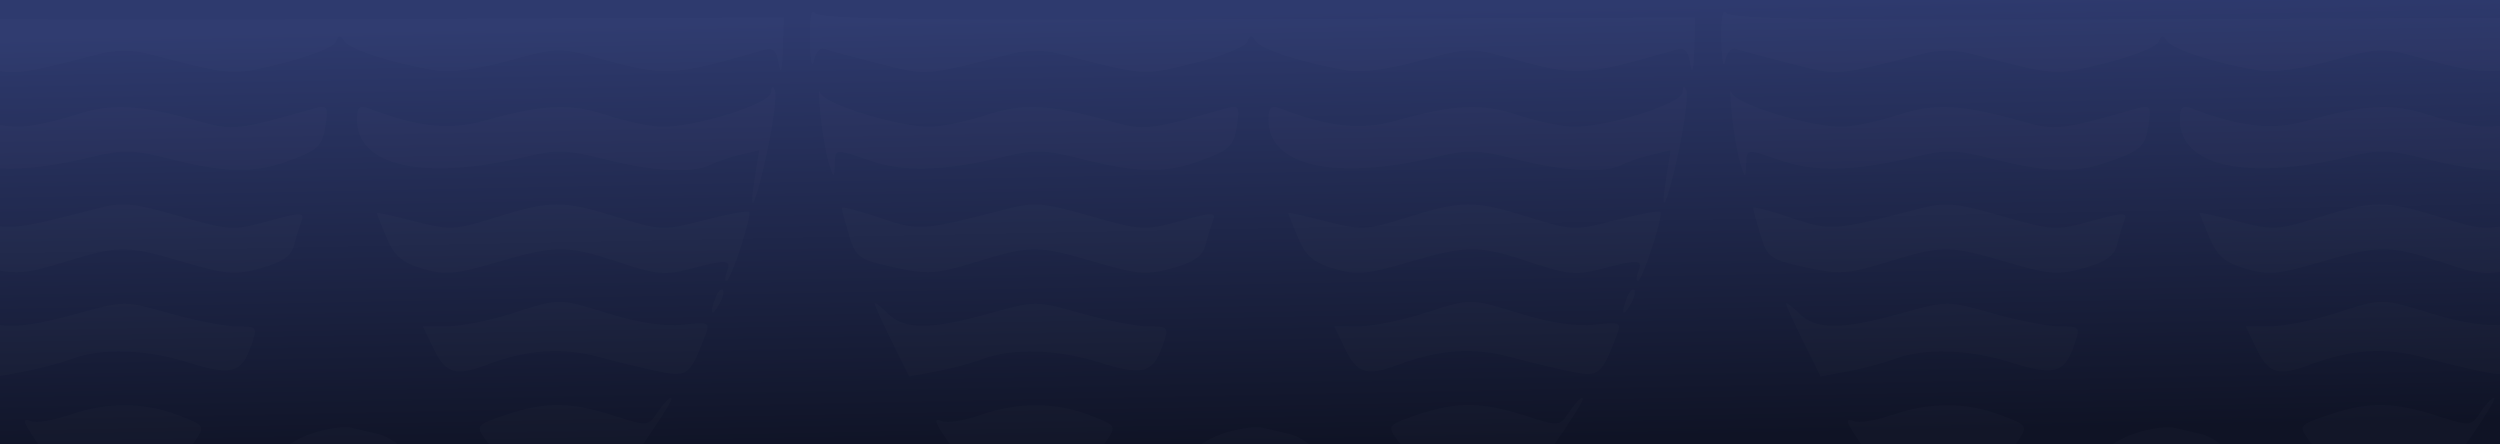 <svg width="1654" height="294" viewBox="0 0 1654 294" fill="none" xmlns="http://www.w3.org/2000/svg">
<rect x="0" y="0" width="1654" height="294" fill="#808080" stroke="none"/>
<g clip-path="url(#clip0_820_6263)">
<rect width="1654" height="294" fill="url(#paint0_linear_820_6263)"/>
<g opacity="0.015" clip-path="url(#clip1_820_6263)">
<path fill-rule="evenodd" clip-rule="evenodd" d="M-60.826 -165.639C-66.212 -137.196 -71.897 -64.958 -71.224 -33.53C-70.668 -7.633 -70.281 -5.934 -69.256 -24.926C-67.063 -65.521 -58.72 -155.663 -56.214 -165.807L-53.825 -175.485H225.486H504.797L507.329 -163.656C511.885 -142.349 518.348 -70.89 519.294 -31.379C520.198 6.515 520.254 6.695 521.848 -22.775C523.451 -52.431 516.445 -151.22 511.403 -170.108L508.819 -179.787H225.338H-58.142L-60.826 -165.639ZM8.207 -133.066C-12.488 -120.407 -20.892 -108.396 -23.194 -88.187C-30.069 -27.774 46.643 2.334 88.15 -44.486C111.42 -70.735 104.532 -114.341 74.226 -132.641C56.337 -143.451 25.497 -143.649 8.207 -133.066ZM192.522 -134.004C186.407 -130.24 176.874 -120.617 171.341 -112.616C163.007 -100.571 161.652 -94.235 163.445 -75.746C165.261 -57.047 168.114 -51.149 181.022 -39.431C199.058 -23.059 221.912 -17.596 244.417 -24.272C294.436 -39.117 303.97 -105.617 259.94 -132.572C242.897 -142.999 208.348 -143.735 192.522 -134.004ZM374.675 -130.597C333.29 -102.74 344.356 -38.726 393.054 -24.272C448.085 -7.943 495.846 -65.921 466.331 -113.223C448.672 -141.519 403.599 -150.062 374.675 -130.597ZM603.207 -37.836V5.181H634.694L666.181 5.186V-7.719C666.181 -18.616 664.492 -20.625 655.324 -20.625C648.566 -20.625 644.466 -18.186 644.466 -14.172C644.466 -10.589 640.605 -7.719 635.78 -7.719C629.022 -7.719 627.094 -10.589 627.094 -20.625C627.094 -32.175 628.501 -33.53 640.483 -33.53C657.1 -33.53 655.61 -43.664 638.703 -45.643C624.449 -47.317 621.799 -63.642 635.78 -63.642C640.557 -63.642 644.466 -61.706 644.466 -59.34C644.466 -56.974 649.352 -55.038 655.324 -55.038C664.492 -55.038 666.181 -57.047 666.181 -67.943V-80.848H634.694H603.207V-37.836ZM677.039 -37.836V5.181H688.9C700.457 5.186 700.691 4.691 698.081 -14.172C696.552 -25.223 697.147 -33.53 699.471 -33.53C701.707 -33.53 707.809 -24.819 713.034 -14.172C719.614 -0.755 725.212 5.186 731.271 5.186C739.093 5.186 740.018 2.359 740.061 -21.7C740.087 -36.485 741.321 -55.843 742.802 -64.717C745.438 -80.521 745.216 -80.848 731.744 -80.848H717.998L720.439 -58.264L722.88 -35.681L711.006 -58.264C701.412 -76.504 697.004 -80.848 688.083 -80.848H677.039V-37.836ZM757.386 -63.642C757.386 -45.127 767.457 -39.066 771.674 -55.038C772.921 -59.77 776.083 -63.642 778.693 -63.642C784.756 -63.642 785.138 -9.264 779.101 -5.569C770.211 -0.127 775.214 5.186 789.242 5.186H803.722L801.711 -29.228C800.386 -51.876 801.277 -63.642 804.308 -63.642C806.844 -63.642 810.158 -59.77 811.674 -55.038C816.751 -39.199 826.875 -44.933 826.875 -63.642V-80.848H792.13H757.386V-63.642ZM835.561 -74.65C835.561 -71.238 837.515 -67.255 839.904 -65.792C845.724 -62.23 845.459 -18 839.552 -7.07C836.968 -2.291 835.504 2.174 836.295 2.845C837.085 3.521 851.899 5.035 869.22 6.205L900.707 8.339V-6.145C900.707 -17.484 898.922 -20.625 892.485 -20.625C887.964 -20.625 883.139 -17.721 881.762 -14.172C880.39 -10.623 875.165 -7.719 870.153 -7.719C862.774 -7.719 861.302 -9.969 862.418 -19.549C863.495 -28.841 866.353 -31.671 875.734 -32.738C892.433 -34.644 891.499 -46.435 874.648 -46.435C864.516 -46.435 861.619 -48.345 861.619 -55.038C861.619 -64.162 876.155 -67.362 881.163 -59.34C882.64 -56.974 887.638 -55.038 892.277 -55.038C898.748 -55.038 900.707 -58.036 900.707 -67.943V-80.848H868.134C842.67 -80.848 835.561 -79.498 835.561 -74.65ZM915.907 -35.681V9.487H928.233C940.203 9.487 940.472 8.993 937.623 -7.711C935.286 -21.425 936.124 -25.451 941.775 -27.598C951.186 -31.177 953.675 -28.079 956.832 -8.842C958.86 3.538 961.505 7.336 968.098 7.336C975.481 7.336 976.515 4.876 975.338 -9.87C974.582 -19.334 972.263 -28.794 970.187 -30.888C968.037 -33.056 969.097 -37.358 972.645 -40.873C981.388 -49.532 980.406 -62.132 970.196 -72.245C963.716 -78.663 955.72 -80.848 938.709 -80.848H915.907V-35.681ZM994.083 -35.487V9.87L1007.11 8.605C1018.99 7.448 1020.02 6.098 1018.78 -6.644C1017.59 -18.822 1018.73 -20.625 1027.58 -20.625C1045.57 -20.625 1057.06 -32.196 1057.06 -50.315C1057.06 -73.067 1047.01 -80.848 1017.63 -80.848H994.083V-35.487ZM1068.42 -36.756L1068.93 7.336H1081.45C1093.56 7.336 1093.93 6.721 1092.47 -11.341C1091.17 -27.576 1092.02 -29.817 1098.99 -28.505C1104.7 -27.425 1107.62 -22.07 1109.17 -9.827C1111.05 5.039 1112.8 7.336 1122.2 7.336C1132 7.336 1132.92 5.865 1131.57 -7.719C1130.75 -16 1128 -25.279 1125.46 -28.333C1122.16 -32.295 1122.28 -35.328 1125.86 -38.872C1133.08 -46.026 1132.05 -66.175 1124.07 -74.09C1119.46 -78.646 1109.21 -80.848 1092.58 -80.848H1067.91L1068.42 -36.756ZM1146.75 -36.76L1147.4 7.336L1159.77 8.605L1172.15 9.87V-35.487V-80.848L1159.12 -80.853H1146.09L1146.75 -36.76ZM1194.95 -76.202C1190 -73.346 1187.35 -66.562 1187.35 -56.733C1187.35 -42.993 1189.09 -40.886 1206.89 -33.087C1226.79 -24.367 1232.17 -13.931 1219.29 -9.036C1215.06 -7.427 1210 -9.238 1206.87 -13.475C1203.97 -17.407 1198.39 -20.625 1194.47 -20.625C1184.22 -20.625 1185.22 -0.549 1195.75 5.035C1218.35 17.015 1248.15 3.822 1248.15 -18.16C1248.15 -28.669 1230.38 -46.435 1219.87 -46.435C1216.9 -46.435 1212.25 -49.08 1209.54 -52.315C1205.78 -56.806 1206.28 -59.568 1211.65 -63.986C1217.63 -68.894 1219.51 -68.657 1224.13 -62.403C1227.12 -58.355 1233.75 -55.038 1238.86 -55.038C1250.84 -55.038 1251.47 -70.184 1239.75 -76.396C1229.11 -82.035 1204.88 -81.928 1194.95 -76.202ZM1259.68 -36.76L1260.35 7.336L1291.17 8.601L1321.98 9.866V-5.379C1321.98 -17.471 1320.28 -20.625 1313.76 -20.625C1309.24 -20.625 1304.42 -17.721 1303.04 -14.172C1301.67 -10.623 1296.44 -7.719 1291.43 -7.719C1284.05 -7.719 1282.58 -9.969 1283.7 -19.549C1284.77 -28.841 1287.63 -31.671 1297.01 -32.738C1313.71 -34.644 1312.78 -46.435 1295.93 -46.435C1285.79 -46.435 1282.9 -48.345 1282.9 -55.038C1282.9 -64.162 1297.43 -67.362 1302.44 -59.34C1303.92 -56.974 1308.92 -55.038 1313.55 -55.038C1320.03 -55.038 1321.98 -58.036 1321.98 -67.943V-80.848L1290.5 -80.853H1259.01L1259.68 -36.76ZM956.385 -53.963C955.49 -47.742 951.503 -43.794 945.223 -42.907C937.267 -41.789 935.451 -43.587 935.451 -52.586C935.451 -61.59 937.523 -63.642 946.613 -63.642C955.699 -63.642 957.514 -61.843 956.385 -53.963ZM1035.34 -50.736C1035.34 -40.7 1033.41 -37.831 1026.66 -37.831C1019.9 -37.831 1017.97 -40.7 1017.97 -50.736C1017.97 -60.772 1019.9 -63.642 1026.66 -63.642C1033.41 -63.642 1035.34 -60.772 1035.34 -50.736ZM1110.34 -58.264C1113.46 -49.429 1108.79 -42.133 1100.02 -42.133C1094.15 -42.133 1091.8 -45.204 1091.8 -52.887C1091.8 -60.617 1094.14 -63.642 1100.13 -63.642C1104.7 -63.642 1109.3 -61.22 1110.34 -58.264ZM-67.141 26.694C-66.85 39.707 -65.747 45.849 -64.687 40.348C-63.628 34.842 -60.474 31.189 -57.678 32.226C-54.885 33.267 -38.642 37.663 -21.582 41.991C10.943 50.25 7.959 50.474 66.86 35.336C75.998 32.987 88.15 32.992 97.261 35.34C155.606 50.383 152.688 50.177 187.019 41.707C205.03 37.263 220.804 30.94 222.081 27.649C223.909 22.93 225.112 22.818 227.796 27.12C231.249 32.656 260.504 42.03 288.591 46.598C298.276 48.177 316.178 45.742 336.573 40.072C367.118 31.585 370.549 31.43 392.781 37.577C440.915 50.887 443.551 50.775 506.265 32.708C511.616 31.168 514.048 33.813 515.386 42.632C516.484 49.846 517.475 46.052 517.866 33.147L518.517 11.638L228.913 12.774C-0.766 13.677 -61.417 12.787 -64.179 8.472C-66.142 5.405 -67.436 13.354 -67.141 26.694ZM-60.231 75.333C-59.128 86.703 -56.64 101.221 -54.698 107.596C-51.528 118.01 -51.133 118.204 -50.798 109.502C-50.355 97.973 -51.489 98.106 -26.112 106.641C-4.18 114.014 22.395 113.098 61.635 103.604C81.609 98.769 88.519 99.01 113.752 105.415C147.98 114.104 167.593 114.586 188.444 107.252C210.659 99.436 213.295 97.005 215.467 82.349C217.217 70.558 216.422 69.362 208.37 71.651C156.666 86.341 154.303 86.599 130.911 80.065C91.42 69.027 73.778 68.167 49.683 76.09C37.327 80.156 20.958 83.657 13.306 83.872C-7.602 84.461 -58.481 68.838 -60.501 61.211C-61.452 57.606 -61.33 63.96 -60.231 75.333ZM510.174 61.159C509.774 68.726 459.282 84.487 437.415 83.872C429.762 83.657 413.393 80.156 401.037 76.09C376.942 68.167 359.3 69.027 319.809 80.065C297.29 86.354 275.813 83.993 243.818 71.707C237.864 69.423 236.218 71.04 236.218 79.183C236.218 110.13 280.778 119.83 348.277 103.578C368.221 98.773 375.2 99.023 400.394 105.415C432.094 113.463 458.478 114.831 469.944 109.02C473.966 106.981 482.899 103.974 489.792 102.339L502.33 99.362L499.368 117.714C494.552 147.546 500.437 134.245 507.924 98.373C511.729 80.156 513.87 62.863 512.68 59.95C511.251 56.453 510.4 56.862 510.174 61.159ZM603.207 101.974V148.019L628.761 146.191C660.8 143.894 666.181 137.536 666.181 101.974C666.181 66.412 660.8 60.054 628.761 57.757L603.207 55.928V101.974ZM676.804 61.482C675.202 64.054 676.062 68.313 678.72 70.945C681.378 73.578 683.553 87.541 683.553 101.974C683.553 116.406 681.378 130.369 678.72 133.002C669.299 142.332 679.892 147.141 709.868 147.141H740.013V132.085C740.013 119.899 738.359 117.03 731.327 117.03C726.502 117.03 722.641 119.899 722.641 123.482C722.641 127.496 718.541 129.935 711.783 129.935C703.097 129.935 700.926 127.784 700.926 119.18C700.926 110.1 702.954 108.426 713.955 108.426C723.579 108.426 726.984 106.413 726.984 100.73C726.984 95.16 723.683 93.078 715.041 93.203C705.898 93.332 702.771 91.103 701.707 83.691C700.665 76.409 702.481 74.013 709.052 74.013C713.855 74.013 718.993 75.948 720.47 78.314C721.946 80.68 726.945 82.616 731.583 82.616C738.055 82.616 740.013 79.618 740.013 69.711V56.806H709.868C692.848 56.806 678.455 58.841 676.804 61.482ZM750.71 61.366C749.142 63.878 750.002 71.135 752.613 77.497C755.227 83.864 759.887 101.651 762.975 117.03C768.573 144.93 768.621 144.995 784.46 146.311C799.774 147.584 800.425 147.06 803.105 131.255C804.634 122.247 808.651 103.591 812.034 89.796C820.147 56.728 820.165 56.806 805.589 56.806C793.377 56.806 793.007 57.434 793.529 77.239C793.824 88.475 792.391 103.479 790.345 110.577C786.636 123.461 786.623 123.452 780.951 102.305C777.828 90.66 776.382 75.656 777.733 68.967C780 57.735 779.17 56.806 766.871 56.806C759.548 56.806 752.274 58.858 750.71 61.366ZM830.948 58.957C830.796 60.14 830.549 79.983 830.388 103.049L830.106 144.991L861.063 146.255L892.021 147.52V132.275C892.021 120.183 890.318 117.03 883.799 117.03C879.278 117.03 874.453 119.933 873.076 123.482C871.704 127.031 866.609 129.935 861.754 129.935C855.239 129.935 852.933 127.121 852.933 119.18C852.933 110.1 854.961 108.426 865.962 108.426C882.813 108.426 883.747 96.635 867.048 94.73C852.09 93.026 846.592 74.013 861.059 74.013C865.862 74.013 871 75.948 872.477 78.314C873.953 80.68 878.952 82.616 883.591 82.616C890.062 82.616 892.021 79.618 892.021 69.711V56.806H861.619C844.898 56.806 831.096 57.774 830.948 58.957ZM902.644 61.482C901.041 64.054 901.901 68.313 904.559 70.945C907.217 73.578 909.393 87.541 909.393 101.974C909.393 116.406 907.217 130.369 904.559 133.002C895.139 142.332 905.732 147.141 935.707 147.141H965.853V127.784C965.853 111.528 964.511 108.426 957.471 108.426C952.081 108.426 948.589 111.885 947.699 118.105C946.774 124.532 942.813 128.274 935.903 129.242L925.493 130.696L927.821 93.753L930.148 56.806H917.853C911.095 56.806 904.251 58.909 902.644 61.482ZM982.139 61.452C975.855 65.078 974.539 72.098 974.539 102.038C974.539 142.633 977.735 147.141 1006.52 147.141C1029.88 147.141 1035.34 138.646 1035.34 102.335C1035.34 77.484 1033.71 69.578 1027.4 63.925C1018.58 56.023 993.887 54.672 982.139 61.452ZM1048.1 58.441C1047.95 59.907 1047.69 79.983 1047.53 103.049L1047.23 144.991L1061.37 146.38C1075.41 147.757 1075.49 147.653 1072.61 132.399C1069.82 117.692 1070.23 117.03 1082.09 117.03C1101.83 117.03 1111.15 107.544 1111.15 87.455C1111.15 77.824 1108.78 67.599 1105.88 64.73C1100.44 59.344 1048.58 53.696 1048.1 58.441ZM1119.94 61.245C1118.26 63.947 1119.05 68.313 1121.71 70.945C1124.37 73.578 1126.55 87.541 1126.55 101.974C1126.55 116.406 1124.37 130.369 1121.71 133.002C1114.9 139.751 1120.83 147.141 1133.06 147.141C1145.3 147.141 1151.22 139.751 1144.41 133.002C1138.87 127.513 1137.71 93.874 1143.18 97.22C1145.17 98.438 1149.22 110.164 1152.18 123.284C1157.29 145.885 1163.77 153.62 1167.68 141.764C1168.65 138.809 1172.46 126.708 1176.14 114.879L1182.82 93.37L1181.16 120.256L1179.49 147.141L1193.19 147.137H1206.89V101.776V56.414L1191.69 57.683C1177.62 58.862 1176.2 60.316 1172.62 77.239C1170.48 87.296 1167.34 95.521 1165.63 95.521C1163.92 95.521 1160.78 87.296 1158.65 77.239C1155.02 60.127 1153.76 58.871 1138.89 57.645C1130.16 56.926 1121.63 58.544 1119.94 61.245ZM1224.27 101.974V147.477L1254.67 146.234C1284.26 145.025 1285.1 144.677 1286.44 133.135C1288.13 118.638 1275.77 111.82 1267.67 122.785C1264.77 126.717 1258.21 129.935 1253.1 129.935C1246.08 129.935 1243.81 127.302 1243.81 119.18C1243.81 110.1 1245.84 108.426 1256.84 108.426C1266.46 108.426 1269.87 106.413 1269.87 100.73C1269.87 95.16 1266.57 93.078 1257.92 93.203C1248.78 93.332 1245.65 91.103 1244.59 83.691C1243.46 75.811 1245.28 74.013 1254.36 74.013C1260.5 74.013 1265.52 75.948 1265.52 78.314C1265.52 80.68 1270.54 82.616 1276.67 82.616C1286.27 82.616 1287.63 80.973 1286.44 70.786C1285.11 59.275 1284.25 58.922 1254.67 57.714L1224.27 56.47V101.974ZM1298.1 101.974V147.141H1310.19C1322.19 147.141 1322.26 146.978 1319.4 125.633C1317.82 113.803 1317.72 104.124 1319.18 104.124C1320.64 104.124 1326.79 113.803 1332.84 125.633C1340.47 140.547 1346.49 147.141 1352.46 147.141C1360.27 147.141 1361.07 144.182 1361.07 115.416C1361.07 97.969 1362.29 77.643 1363.79 70.249C1366.37 57.464 1365.83 56.806 1352.78 56.806H1339.06L1341.94 78.314C1343.52 90.144 1343.62 99.823 1342.16 99.823C1340.7 99.823 1334.55 90.144 1328.5 78.314C1320.24 62.179 1315.07 56.806 1307.8 56.806C1298.38 56.806 1298.1 58.101 1298.1 101.974ZM1377 59.675C1375.4 61.249 1374.1 68.993 1374.1 76.882C1374.1 88.35 1375.84 91.219 1382.79 91.219C1387.56 91.219 1391.47 88.432 1391.47 85.021C1391.47 81.609 1393.69 77.467 1396.39 75.811C1399.97 73.621 1400.78 82.964 1399.34 109.97L1397.38 147.141H1411.02H1424.66L1422.72 110.577C1421.38 85.214 1422.28 74.013 1425.67 74.013C1428.36 74.013 1430.56 77.884 1430.56 82.616C1430.56 88.35 1433.46 91.219 1439.25 91.219C1446.49 91.219 1447.93 88.35 1447.93 74.013V56.806H1413.91C1395.2 56.806 1378.59 58.096 1377 59.675ZM643.589 103.092C644.774 127.693 644.136 129.935 635.988 129.935C627.927 129.935 627.094 127.285 627.094 101.66C627.094 77.05 628.079 73.57 634.694 74.817C640.792 75.966 642.551 81.558 643.589 103.092ZM1013.63 101.72C1013.63 130.438 1009.09 138.701 998.235 129.78C994.178 126.442 991.911 116.543 991.911 102.163C991.911 77.686 993.705 74.013 1005.67 74.013C1012.56 74.013 1013.63 77.721 1013.63 101.72ZM1089.63 86.918C1089.63 94.794 1087.02 98.038 1079.86 99.049C1071.51 100.223 1070.09 98.459 1070.09 86.918C1070.09 75.376 1071.51 73.613 1079.86 74.787C1087.02 75.798 1089.63 79.041 1089.63 86.918ZM-46.082 137.63C-46.082 138.766 -43.923 146.819 -41.291 155.534C-36.809 170.34 -34.868 171.734 -11.58 176.849C10.899 181.787 16.207 181.447 42.717 173.334C79.229 162.167 83.42 162.176 122.095 173.528C149.721 181.641 155.767 182.101 172.77 177.382C186.915 173.463 192.748 169.381 194.585 162.137C195.966 156.695 198.198 149.383 199.554 145.89C201.699 140.353 198.889 140.401 177.691 146.247C154.399 152.665 151.88 152.527 118.425 142.952C87.403 134.073 81.209 133.539 63.216 138.207C6.895 152.811 5.149 152.931 -21.109 144.031C-34.846 139.381 -46.082 136.499 -46.082 137.63ZM327.422 143.993C300.964 152.286 297.624 152.437 274.22 146.401C260.487 142.857 249.247 140.371 249.247 140.874C249.247 141.377 252.17 148.72 255.744 157.194C260.847 169.291 265.955 173.696 279.54 177.731C294.441 182.153 301.212 181.576 328.417 173.592C367.665 162.068 375.391 162.073 409.927 173.623C433.944 181.658 440.172 182.235 456.433 177.924C480.858 171.455 484.007 171.644 481.002 179.404C479.625 182.953 479.46 185.857 480.637 185.857C483.542 185.857 497.74 142.336 495.542 140.16C494.582 139.209 481.262 141.683 465.944 145.662C438.856 152.699 437.28 152.643 408.086 143.567C372.247 132.425 364.195 132.468 327.422 143.993ZM473.453 196.779C469.262 207.593 470.496 210.385 475.616 201.665C478.152 197.346 479.312 192.907 478.192 191.802C477.075 190.692 474.939 192.933 473.453 196.779ZM614.064 197.596C603.055 201.747 601.17 208.307 601.1 242.703C601.026 279.565 604.796 284.795 631.437 284.795C652.058 284.795 661.838 277.827 661.838 263.136C661.838 252.399 660.123 250.382 650.98 250.382C642.898 250.382 640.123 252.658 640.123 259.286C640.123 266.057 637.782 267.86 630.351 266.814C622.42 265.696 620.318 262.276 619.189 248.64C617.178 224.266 621.378 211.667 631.519 211.667C636.271 211.667 640.123 214.553 640.123 218.119C640.123 222.133 644.223 224.572 650.98 224.572C659.697 224.572 661.838 222.43 661.838 213.71C661.838 198.37 635.541 189.5 614.064 197.596ZM-24.366 200.818C-24.366 201.949 -19.22 213.263 -12.931 225.966L-1.496 249.057L16.385 245.736C26.217 243.908 40.085 240.213 47.199 237.529C66.664 230.177 96.536 230.994 123.915 239.628C152.783 248.734 159.689 247.022 165.956 229.218C170.533 216.218 170.359 215.968 156.718 215.968C149.07 215.968 129.205 212.114 112.571 207.404C82.369 198.848 82.282 198.848 51.503 207.404C12.298 218.3 -4.653 218.287 -15.68 207.365C-20.457 202.633 -24.366 199.687 -24.366 200.818ZM338.28 207.533C323.948 212.101 304.925 215.869 296.004 215.904L279.787 215.968L287.036 231.024C294.745 247.035 301.542 249.083 321.711 241.46C348.885 231.196 371.847 229.596 396.546 236.251C409.884 239.847 428.194 244.248 437.228 246.033C454.691 249.483 456.585 247.986 466.074 223.277C470.005 213.035 469.675 212.841 451.803 214.837C440.164 216.136 422.735 213.585 403.895 207.821C368.707 197.058 371.1 197.067 338.28 207.533ZM672.696 241.779V284.795H704.183H735.67V269.74C735.67 257.837 733.95 254.684 727.449 254.684C722.928 254.684 718.103 257.587 716.726 261.136C715.353 264.685 710.259 267.589 705.403 267.589C698.889 267.589 696.583 264.775 696.583 256.834C696.583 247.754 698.611 246.08 709.612 246.08C718.298 246.08 722.641 243.929 722.641 239.628C722.641 235.326 718.298 233.175 709.612 233.175C698.611 233.175 696.583 231.502 696.583 222.421C696.583 214.48 698.889 211.667 705.403 211.667C710.259 211.667 715.353 214.57 716.726 218.119C718.103 221.668 722.928 224.572 727.449 224.572C733.69 224.572 735.67 221.462 735.67 211.667V198.762H704.183H672.696V241.779ZM746.528 241.779V284.795H760.439H774.35L772.243 262.212L770.141 239.628L782.032 262.212C791.118 279.466 796.278 284.795 803.887 284.795C813.407 284.795 813.85 283.333 813.906 251.457C813.937 233.119 815.144 213.762 816.582 208.44C818.944 199.708 817.663 198.762 803.496 198.762C788.139 198.762 781.629 207.391 792.13 213.818C797.277 216.971 798.028 237.477 792.994 237.477C791.083 237.477 785.246 228.766 780.022 218.119C772.174 202.117 768.447 198.762 758.528 198.762H746.528V241.779ZM826.875 213.818C826.875 226.004 828.529 228.874 835.561 228.874C841.35 228.874 844.247 226.004 844.247 220.27C844.247 215.538 846.444 211.667 849.133 211.667C852.525 211.667 853.428 222.868 852.086 248.231L850.149 284.795H865.076C878.644 284.795 879.704 283.914 876.694 275.117C870.566 257.204 869.124 211.667 874.683 211.667C877.502 211.667 880.829 215.538 882.075 220.27C886.001 235.137 896.364 230.457 896.364 213.818V198.762H861.619H826.875V213.818ZM911.564 241.783V284.795H923.89C935.903 284.795 936.137 284.352 933.219 267.232C930.379 250.576 930.752 249.741 940.437 251.1C948.789 252.27 950.9 255.479 951.998 268.664C953.171 282.696 954.774 284.795 964.324 284.795C974.83 284.795 975.169 284.004 972.215 266.513C970.521 256.456 967.325 247.091 965.114 245.702C962.908 244.308 964.124 240.686 967.82 237.645C975.59 231.257 976.484 219.001 970.044 207.081C966.339 200.224 960.797 198.762 938.557 198.766H911.564V241.783ZM989.74 241.779V284.795H1021.23H1052.71V271.757C1052.71 256.297 1041.14 249.603 1033.15 260.439C1024.97 271.512 1013.63 269.417 1013.63 256.834C1013.63 247.754 1015.65 246.08 1026.66 246.08C1035.34 246.08 1039.68 243.929 1039.68 239.628C1039.68 235.326 1035.34 233.175 1026.66 233.175C1015.65 233.175 1013.63 231.502 1013.63 222.421C1013.63 209.839 1024.97 207.744 1033.15 218.816C1040.51 228.792 1052.71 223.075 1052.71 209.649C1052.71 199.003 1052.02 198.762 1021.23 198.762H989.74V241.779ZM952.042 223.496C953.171 231.377 951.356 233.175 942.27 233.175C933.18 233.175 931.108 231.123 931.108 222.12C931.108 213.121 932.924 211.323 940.88 212.441C947.16 213.327 951.147 217.276 952.042 223.496ZM435.048 272.764C428.75 282.163 428.498 282.18 405.788 274.914C377.285 265.795 360.668 265.683 334.745 274.433C315.205 281.027 314.697 281.621 320.994 290.525C326.801 298.737 331.635 299.774 364.164 299.813C403.738 299.856 415.847 304.824 405.749 316.877C402.692 320.525 401.332 323.511 402.731 323.511C404.881 323.511 431.751 285.996 442.014 268.664C447.495 259.407 441.723 262.805 435.048 272.764ZM45.792 274.549C35.407 278.149 24.072 280.016 20.593 278.696C13.757 276.093 14.895 278.941 28.506 298.423C36.289 309.569 36.914 309.711 50.044 303.224C60.111 298.247 71.112 297.167 93.114 298.995C120.597 301.28 123.129 300.75 129.265 291.467C135.684 281.767 135.359 281.298 117.496 274.54C94.816 265.963 70.534 265.963 45.792 274.549ZM210.159 285.578C165.243 298.049 148.961 351.196 180.327 382.973C206.238 409.222 241.629 411.08 268.617 387.61C285.946 372.541 294.571 350.456 290.432 331.779C286.584 314.421 265.251 290.732 250.285 287.196C243.744 285.651 235.458 283.707 231.875 282.873C228.292 282.038 218.52 283.26 210.159 285.578ZM601.035 323.511C601.035 326.354 768.243 327.812 1093.97 327.812C1419.7 327.812 1586.91 326.354 1586.91 323.511C1586.91 320.667 1419.7 319.209 1093.97 319.209C768.243 319.209 601.035 320.667 601.035 323.511ZM395.065 331.594C393.767 333.671 383.391 334.381 372.008 333.172L351.309 330.97L361.081 341.496C366.458 347.286 370.853 354.139 370.853 356.724C370.853 370.042 242.519 469.768 225.377 469.768C222.646 469.768 204.47 459.38 184.987 446.685C165.504 433.991 150.729 425.469 152.153 427.749C156.236 434.301 219.332 474.07 225.634 474.07C234.589 474.07 305.229 425.603 334.071 399.668C359.483 376.817 404.225 327.812 399.673 327.812C398.436 327.812 396.364 329.516 395.065 331.594ZM64.132 345.836C69.205 352.224 74.451 357.554 75.793 357.688C77.135 357.817 82.647 352.009 88.041 344.783L97.852 331.645L76.384 332.936L54.912 334.226L64.132 345.836ZM98.173 381.592C109.435 393.189 119.311 401.801 120.119 400.735C120.922 399.664 111.711 390.174 99.641 379.648L77.696 360.505L98.173 381.592ZM601.035 402.847C601.035 428.128 601.93 431.053 609.669 431.053C615.962 431.053 618.025 428.511 617.27 421.684C616.514 414.84 619.163 411.596 627.094 409.661C636.062 407.467 637.951 404.421 637.951 392.144C637.951 377.734 637.391 377.243 619.493 375.961L601.035 374.636V402.847ZM649.447 395.573C647.011 406.817 643.71 419.4 642.108 423.534C639.901 429.225 641.417 431.053 648.344 431.053C654.598 431.053 657.495 428.33 657.495 422.45C657.495 417.507 660.392 413.846 664.301 413.846C669.134 413.846 670.307 416.345 668.353 422.45C666.168 429.268 667.571 431.053 675.119 431.053C683.58 431.053 684.305 429.496 681.647 417.072C679.997 409.385 677.543 396.799 676.192 389.111C674.259 378.125 671.606 375.131 663.801 375.131C655.471 375.131 653.161 378.422 649.447 395.573ZM694.411 403.092C694.411 426.7 695.579 431.053 701.903 431.053C707.909 431.053 708.878 428.498 706.789 418.148C705.356 411.05 705.356 405.243 706.784 405.243C708.218 405.243 712.422 411.05 716.126 418.148C727.944 440.783 735.67 434.83 735.67 403.092C735.67 378.116 734.754 375.131 727.093 375.131C719.879 375.131 718.928 377.183 721.121 388.036C722.554 395.134 722.554 400.941 721.125 400.941C719.692 400.941 715.488 395.134 711.783 388.036C700.548 366.519 694.411 371.84 694.411 403.092ZM785.82 380.508C784.886 383.468 782.875 393.28 781.355 402.322C779.835 411.364 777.52 421.525 776.208 424.906C774.597 429.074 776.869 431.053 783.27 431.053C790.74 431.053 792.139 429.251 789.959 422.45C788.004 416.345 789.177 413.846 794.011 413.846C797.919 413.846 800.816 417.507 800.816 422.45C800.816 428.334 803.713 431.053 809.971 431.053C819.782 431.053 819.795 431.698 809.094 391.262C805.963 379.433 802.514 375.131 796.169 375.131C791.409 375.131 786.749 377.553 785.82 380.508ZM818.188 385.885C818.188 398.554 821.45 399.453 829.893 389.111C835.331 382.457 835.847 384.448 834.358 406.318C832.794 429.324 833.333 431.053 842.075 431.053C850.77 431.053 851.383 429.195 850.219 406.318C849.528 392.716 850.001 384.969 851.265 389.111C854.818 400.726 865.962 398.278 865.962 385.885C865.962 375.716 864.659 375.131 842.075 375.131C819.491 375.131 818.188 375.716 818.188 385.885ZM872.477 403.092V431.053H890.935C908.55 431.053 909.393 430.464 909.393 418.148C909.393 403.574 902.9 400.769 899.447 413.846C894.809 431.414 887.678 422.29 887.678 398.79C887.678 379.127 886.396 375.131 880.077 375.131C873.619 375.131 872.477 379.329 872.477 403.092ZM924.798 380.508C923.864 383.468 921.853 393.28 920.333 402.322C918.813 411.364 916.498 421.525 915.187 424.906C913.575 429.074 915.847 431.053 922.248 431.053C929.718 431.053 931.117 429.251 928.937 422.45C926.982 416.345 928.155 413.846 932.989 413.846C936.898 413.846 939.794 417.507 939.794 422.45C939.794 428.214 942.691 431.053 948.563 431.053C957.914 431.053 957.909 430.98 947.877 391.262C944.871 379.368 941.527 375.131 935.147 375.131C930.387 375.131 925.727 377.553 924.798 380.508ZM965.853 403.092C965.853 425.078 967.247 431.053 972.367 431.053C976.767 431.053 978.973 426.51 979.16 417.072L979.438 403.092L986.461 417.072C997.058 438.155 1004.94 435.092 1004.94 409.897C1004.94 398.261 1006.13 385.679 1007.58 381.936C1009.49 376.994 1007.58 375.131 1000.59 375.131C992.497 375.131 991.403 376.839 993.696 385.885C995.195 391.8 994.743 396.639 992.693 396.639C990.639 396.639 986.734 391.8 984.016 385.885C981.292 379.97 976.094 375.131 972.458 375.131C967.225 375.131 965.853 380.93 965.853 403.092ZM1013.63 385.885C1013.63 398.554 1016.89 399.453 1025.33 389.111C1030.77 382.457 1031.29 384.448 1029.8 406.318C1028.32 428.037 1029.08 431.053 1036.07 431.053C1042.8 431.053 1044.11 427.25 1044.53 406.318C1044.81 392.716 1045.93 384.969 1047.02 389.111C1050.1 400.786 1061.4 398.253 1061.4 385.885C1061.4 375.716 1060.1 375.131 1037.51 375.131C1014.93 375.131 1013.63 375.716 1013.63 385.885ZM1067.91 403.092C1067.91 425.078 1069.31 431.053 1074.43 431.053C1079.55 431.053 1080.94 425.078 1080.94 403.092C1080.94 381.106 1079.55 375.131 1074.43 375.131C1069.31 375.131 1067.91 381.106 1067.91 403.092ZM1093.68 380.792C1092.36 384.195 1091.89 396.411 1092.63 407.94L1093.97 428.902H1111.35C1126.06 428.902 1128.93 427.418 1130.11 419.223C1131.71 408.005 1120.32 405.587 1116.18 416.268C1111.7 427.84 1104.83 418.41 1104.83 400.687C1104.83 388.488 1106.65 383.734 1111.35 383.734C1114.93 383.734 1117.86 385.67 1117.86 388.036C1117.86 390.402 1120.93 392.338 1124.69 392.338C1128.85 392.338 1130.96 389.395 1130.09 384.81C1128.2 374.95 1097.27 371.539 1093.68 380.792ZM1155.96 397.715C1158.39 423.977 1162.82 431.053 1176.87 431.053C1189.92 431.053 1196.04 419.469 1196.04 394.772C1196.04 380.181 1194.36 375.131 1189.52 375.131C1184.52 375.131 1183.01 380.629 1183.01 398.79C1183.01 417.756 1181.61 422.45 1175.95 422.45C1170.06 422.45 1169.23 418.561 1170.88 398.79C1172.73 376.731 1172.22 375.131 1163.37 375.131C1154.55 375.131 1154.03 376.731 1155.96 397.715ZM1206.89 403.092C1206.89 426.7 1208.06 431.053 1214.38 431.053C1220.39 431.053 1221.36 428.498 1219.27 418.148C1217.84 411.05 1217.84 405.243 1219.27 405.243C1220.7 405.243 1224.9 411.05 1228.61 418.148C1240.43 440.783 1248.15 434.83 1248.15 403.092C1248.15 378.116 1247.24 375.131 1239.57 375.131C1232.34 375.131 1231.34 377.325 1233.19 389.111L1235.38 403.092L1227.95 389.111C1223.86 381.424 1217.45 375.131 1213.71 375.131C1208.22 375.131 1206.89 380.564 1206.89 403.092ZM1259.01 403.092C1259.01 425.078 1260.4 431.053 1265.52 431.053C1270.64 431.053 1272.04 425.078 1272.04 403.092C1272.04 381.106 1270.64 375.131 1265.52 375.131C1260.4 375.131 1259.01 381.106 1259.01 403.092ZM1284.39 384.81C1285.73 390.135 1288.14 402.713 1289.76 412.771C1292.22 428.111 1294.29 431.053 1302.64 431.053C1310.98 431.053 1313.29 427.771 1317 410.611C1319.44 399.367 1322.74 386.784 1324.34 382.65C1326.55 376.959 1325.03 375.131 1318.11 375.131C1310.35 375.131 1308.95 377.712 1308.95 392.084C1308.95 411.575 1300.62 420.626 1299.58 402.27C1299.2 395.624 1299.18 386.801 1299.53 382.659C1299.95 377.682 1297.08 375.131 1291.06 375.131C1283.79 375.131 1282.44 377.084 1284.39 384.81ZM1332.84 403.092V431.053H1351.3C1366.86 431.053 1369.76 429.702 1369.76 422.45C1369.76 413.377 1363.44 410.874 1358.9 418.148C1354.36 425.422 1348.04 422.918 1348.04 413.846C1348.04 409.067 1350.94 405.243 1354.56 405.243C1358.14 405.243 1361.07 403.307 1361.07 400.941C1361.07 398.575 1358.14 396.639 1354.56 396.639C1350.97 396.639 1348.04 393.736 1348.04 390.187C1348.04 382.883 1354.84 381.536 1358.9 388.036C1363.44 395.31 1369.76 392.807 1369.76 383.734C1369.76 376.482 1366.86 375.131 1351.3 375.131H1332.84V403.092ZM1380.53 402.903C1380.46 427.353 1381.49 431.053 1388.41 431.053C1394.08 431.053 1395.97 428.39 1395 421.774C1394.26 416.672 1395.94 411.721 1398.74 410.771C1401.54 409.824 1404.47 413.498 1405.25 418.931C1406.04 424.368 1410.17 429.474 1414.44 430.283C1420.91 431.505 1421.72 429.784 1419.24 420.006C1417.61 413.545 1416.06 401.29 1415.81 392.772C1415.38 377.867 1414.7 377.234 1397.99 376.017L1380.62 374.752L1380.53 402.903ZM1431.02 382.891C1426.04 392.097 1428.56 396.356 1445.14 406.817C1453.32 411.979 1456.08 416.096 1453.25 418.901C1450.42 421.705 1445.89 421.258 1439.95 417.589C1428.95 410.775 1422.87 415.429 1430.66 424.717C1434.14 428.876 1441.51 430.993 1449.74 430.197C1461.42 429.066 1463.13 427.259 1463.13 416.053C1463.13 406.176 1460.28 401.853 1450.76 397.336C1442.08 393.211 1439.76 390.109 1442.98 386.922C1446.2 383.73 1449.59 384.044 1454.37 387.971C1462.37 394.553 1467.46 391.211 1463.81 381.768C1460.15 372.318 1436.29 373.131 1431.02 382.891ZM1476.16 403.092C1476.16 425.078 1477.56 431.053 1482.68 431.053C1487.8 431.053 1489.19 425.078 1489.19 403.092C1489.19 381.106 1487.8 375.131 1482.68 375.131C1477.56 375.131 1476.16 381.106 1476.16 403.092ZM1500.05 385.885C1500.05 391.8 1502 396.639 1504.39 396.639C1506.78 396.639 1508.74 393.736 1508.74 390.187C1508.74 386.638 1510.96 383.734 1513.69 383.734C1517.09 383.734 1517.87 391.125 1516.17 407.394C1514.02 428.033 1514.68 431.053 1521.35 431.053C1527.95 431.053 1528.77 427.693 1527.31 406.318C1525.82 384.448 1526.34 382.457 1531.78 389.111C1540.22 399.453 1543.48 398.554 1543.48 385.885C1543.48 375.849 1542.03 375.131 1521.77 375.131C1501.5 375.131 1500.05 375.849 1500.05 385.885ZM1547.82 377.454C1547.82 378.731 1551.62 387.154 1556.27 396.175C1560.99 405.333 1563.64 416.655 1562.28 421.813C1560.32 429.229 1561.76 431.053 1569.54 431.053C1577.32 431.053 1578.75 429.229 1576.8 421.813C1575.44 416.655 1578.09 405.333 1582.81 396.175C1592.91 376.563 1593.06 375.131 1585.03 375.131C1581.61 375.131 1577.57 379.003 1576.05 383.734C1574.54 388.466 1571.48 392.338 1569.25 392.338C1567.02 392.338 1565.2 388.466 1565.2 383.734C1565.2 378 1562.3 375.131 1556.51 375.131C1551.73 375.131 1547.82 376.176 1547.82 377.454ZM627.094 392.338C627.094 397.117 624.197 400.941 620.579 400.941C616.961 400.941 614.064 397.117 614.064 392.338C614.064 387.559 616.961 383.734 620.579 383.734C624.197 383.734 627.094 387.559 627.094 392.338ZM1406.91 388.41C1411.38 395.586 1401.32 403.81 1395.33 397.874C1390.31 392.91 1393.45 383.734 1400.16 383.734C1402.27 383.734 1405.3 385.838 1406.91 388.41ZM664.461 404.077C660.049 408.452 656.405 401.866 660.027 396.063C662.763 391.675 663.788 391.675 665.256 396.046C666.264 399.035 665.903 402.649 664.461 404.077ZM800.816 401.195C800.816 403.423 798.862 405.243 796.473 405.243C794.084 405.243 792.13 402.223 792.13 398.536C792.13 394.85 794.084 393.026 796.473 394.489C798.862 395.951 800.816 398.967 800.816 401.195ZM937.023 398.79C938.396 402.339 937.627 405.243 935.317 405.243C933.002 405.243 931.108 402.339 931.108 398.79C931.108 395.241 931.877 392.338 932.815 392.338C933.753 392.338 935.647 395.241 937.023 398.79ZM749.868 403.922C754.094 405.015 759.957 404.942 762.897 403.763C765.837 402.584 762.38 401.694 755.214 401.78C748.048 401.866 745.642 402.83 749.868 403.922ZM134.156 413.846C138.477 418.578 142.994 422.45 144.188 422.45C145.382 422.45 142.82 418.578 138.499 413.846C134.177 409.114 129.661 405.243 128.466 405.243C127.272 405.243 129.834 409.114 134.156 413.846Z" fill="white"/>
</g>
<g opacity="0.015" clip-path="url(#clip2_820_6263)">
<path fill-rule="evenodd" clip-rule="evenodd" d="M542.174 -165.639C536.788 -137.196 531.103 -64.958 531.776 -33.53C532.332 -7.633 532.719 -5.934 533.744 -24.926C535.937 -65.521 544.28 -155.663 546.786 -165.807L549.175 -175.485H828.486H1107.8L1110.33 -163.656C1114.89 -142.349 1121.35 -70.89 1122.29 -31.379C1123.2 6.515 1123.25 6.695 1124.85 -22.775C1126.45 -52.431 1119.45 -151.22 1114.4 -170.108L1111.82 -179.787H828.338H544.858L542.174 -165.639ZM611.207 -133.066C590.512 -120.407 582.108 -108.396 579.806 -88.187C572.931 -27.774 649.643 2.334 691.15 -44.486C714.42 -70.735 707.532 -114.341 677.226 -132.641C659.337 -143.451 628.496 -143.649 611.207 -133.066ZM795.522 -134.004C789.407 -130.24 779.874 -120.617 774.341 -112.616C766.007 -100.571 764.652 -94.235 766.445 -75.746C768.261 -57.047 771.114 -51.149 784.022 -39.431C802.058 -23.059 824.912 -17.596 847.417 -24.272C897.436 -39.117 906.97 -105.617 862.94 -132.572C845.897 -142.999 811.348 -143.735 795.522 -134.004ZM977.675 -130.597C936.29 -102.74 947.356 -38.726 996.054 -24.272C1051.09 -7.943 1098.85 -65.921 1069.33 -113.223C1051.67 -141.519 1006.6 -150.062 977.675 -130.597ZM1206.21 -37.836V5.181H1237.69L1269.18 5.186V-7.719C1269.18 -18.616 1267.49 -20.625 1258.32 -20.625C1251.57 -20.625 1247.47 -18.186 1247.47 -14.172C1247.47 -10.589 1243.6 -7.719 1238.78 -7.719C1232.02 -7.719 1230.09 -10.589 1230.09 -20.625C1230.09 -32.175 1231.5 -33.53 1243.48 -33.53C1260.1 -33.53 1258.61 -43.664 1241.7 -45.643C1227.45 -47.317 1224.8 -63.642 1238.78 -63.642C1243.56 -63.642 1247.47 -61.706 1247.47 -59.34C1247.47 -56.974 1252.35 -55.038 1258.32 -55.038C1267.49 -55.038 1269.18 -57.047 1269.18 -67.943V-80.848H1237.69H1206.21V-37.836ZM1280.04 -37.836V5.181H1291.9C1303.46 5.186 1303.69 4.691 1301.08 -14.172C1299.55 -25.223 1300.15 -33.53 1302.47 -33.53C1304.71 -33.53 1310.81 -24.819 1316.03 -14.172C1322.61 -0.755 1328.21 5.186 1334.27 5.186C1342.09 5.186 1343.02 2.359 1343.06 -21.7C1343.09 -36.485 1344.32 -55.843 1345.8 -64.717C1348.44 -80.521 1348.22 -80.848 1334.74 -80.848H1321L1323.44 -58.264L1325.88 -35.681L1314.01 -58.264C1304.41 -76.504 1300 -80.848 1291.08 -80.848H1280.04V-37.836ZM1360.39 -63.642C1360.39 -45.127 1370.46 -39.066 1374.67 -55.038C1375.92 -59.77 1379.08 -63.642 1381.69 -63.642C1387.76 -63.642 1388.14 -9.264 1382.1 -5.569C1373.21 -0.127 1378.21 5.186 1392.24 5.186H1406.72L1404.71 -29.228C1403.39 -51.876 1404.28 -63.642 1407.31 -63.642C1409.84 -63.642 1413.16 -59.77 1414.67 -55.038C1419.75 -39.199 1429.87 -44.933 1429.87 -63.642V-80.848H1395.13H1360.39V-63.642ZM1438.56 -74.65C1438.56 -71.238 1440.52 -67.255 1442.9 -65.792C1448.72 -62.23 1448.46 -18 1442.55 -7.07C1439.97 -2.291 1438.5 2.174 1439.29 2.845C1440.09 3.521 1454.9 5.035 1472.22 6.205L1503.71 8.339V-6.145C1503.71 -17.484 1501.92 -20.625 1495.49 -20.625C1490.96 -20.625 1486.14 -17.721 1484.76 -14.172C1483.39 -10.623 1478.17 -7.719 1473.15 -7.719C1465.77 -7.719 1464.3 -9.969 1465.42 -19.549C1466.5 -28.841 1469.35 -31.671 1478.73 -32.738C1495.43 -34.644 1494.5 -46.435 1477.65 -46.435C1467.52 -46.435 1464.62 -48.345 1464.62 -55.038C1464.62 -64.162 1479.16 -67.362 1484.16 -59.34C1485.64 -56.974 1490.64 -55.038 1495.28 -55.038C1501.75 -55.038 1503.71 -58.036 1503.71 -67.943V-80.848H1471.13C1445.67 -80.848 1438.56 -79.498 1438.56 -74.65ZM1518.91 -35.681V9.487H1531.23C1543.2 9.487 1543.47 8.993 1540.62 -7.711C1538.29 -21.425 1539.12 -25.451 1544.77 -27.598C1554.19 -31.177 1556.67 -28.079 1559.83 -8.842C1561.86 3.538 1564.51 7.336 1571.1 7.336C1578.48 7.336 1579.51 4.876 1578.34 -9.87C1577.58 -19.334 1575.26 -28.794 1573.19 -30.888C1571.04 -33.056 1572.1 -37.358 1575.65 -40.873C1584.39 -49.532 1583.41 -62.132 1573.2 -72.245C1566.72 -78.663 1558.72 -80.848 1541.71 -80.848H1518.91V-35.681ZM1597.08 -35.487V9.87L1610.11 8.605C1621.99 7.448 1623.02 6.098 1621.78 -6.644C1620.59 -18.822 1621.73 -20.625 1630.58 -20.625C1648.57 -20.625 1660.06 -32.196 1660.06 -50.315C1660.06 -73.067 1650.01 -80.848 1620.63 -80.848H1597.08V-35.487ZM1671.42 -36.756L1671.93 7.336H1684.45C1696.56 7.336 1696.93 6.721 1695.47 -11.341C1694.17 -27.576 1695.02 -29.817 1701.99 -28.505C1707.7 -27.425 1710.62 -22.07 1712.17 -9.827C1714.05 5.039 1715.8 7.336 1725.2 7.336C1735 7.336 1735.92 5.865 1734.57 -7.719C1733.75 -16 1731 -25.279 1728.46 -28.333C1725.16 -32.295 1725.28 -35.328 1728.86 -38.872C1736.08 -46.026 1735.05 -66.175 1727.07 -74.09C1722.46 -78.646 1712.21 -80.848 1695.58 -80.848H1670.91L1671.42 -36.756ZM1749.75 -36.76L1750.4 7.336L1762.77 8.605L1775.15 9.87V-35.487V-80.848L1762.12 -80.853H1749.09L1749.75 -36.76ZM1797.95 -76.202C1793 -73.346 1790.35 -66.562 1790.35 -56.733C1790.35 -42.993 1792.09 -40.886 1809.89 -33.087C1829.79 -24.367 1835.17 -13.931 1822.29 -9.036C1818.06 -7.427 1813 -9.238 1809.87 -13.475C1806.97 -17.407 1801.39 -20.625 1797.47 -20.625C1787.22 -20.625 1788.22 -0.549 1798.75 5.035C1821.35 17.015 1851.15 3.822 1851.15 -18.16C1851.15 -28.669 1833.38 -46.435 1822.87 -46.435C1819.9 -46.435 1815.25 -49.08 1812.54 -52.315C1808.78 -56.806 1809.28 -59.568 1814.65 -63.986C1820.63 -68.894 1822.51 -68.657 1827.13 -62.403C1830.12 -58.355 1836.75 -55.038 1841.86 -55.038C1853.84 -55.038 1854.47 -70.184 1842.75 -76.396C1832.11 -82.035 1807.88 -81.928 1797.95 -76.202ZM1862.68 -36.76L1863.35 7.336L1894.17 8.601L1924.98 9.866V-5.379C1924.98 -17.471 1923.28 -20.625 1916.76 -20.625C1912.24 -20.625 1907.42 -17.721 1906.04 -14.172C1904.67 -10.623 1899.44 -7.719 1894.43 -7.719C1887.05 -7.719 1885.58 -9.969 1886.7 -19.549C1887.77 -28.841 1890.63 -31.671 1900.01 -32.738C1916.71 -34.644 1915.78 -46.435 1898.93 -46.435C1888.79 -46.435 1885.9 -48.345 1885.9 -55.038C1885.9 -64.162 1900.43 -67.362 1905.44 -59.34C1906.92 -56.974 1911.92 -55.038 1916.55 -55.038C1923.03 -55.038 1924.98 -58.036 1924.98 -67.943V-80.848L1893.5 -80.853H1862.01L1862.68 -36.76ZM1559.38 -53.963C1558.49 -47.742 1554.5 -43.794 1548.22 -42.907C1540.27 -41.789 1538.45 -43.587 1538.45 -52.586C1538.45 -61.59 1540.52 -63.642 1549.61 -63.642C1558.7 -63.642 1560.51 -61.843 1559.38 -53.963ZM1638.34 -50.736C1638.34 -40.7 1636.41 -37.831 1629.66 -37.831C1622.9 -37.831 1620.97 -40.7 1620.97 -50.736C1620.97 -60.772 1622.9 -63.642 1629.66 -63.642C1636.41 -63.642 1638.34 -60.772 1638.34 -50.736ZM1713.34 -58.264C1716.46 -49.429 1711.79 -42.133 1703.02 -42.133C1697.15 -42.133 1694.8 -45.204 1694.8 -52.887C1694.8 -60.617 1697.14 -63.642 1703.13 -63.642C1707.7 -63.642 1712.3 -61.22 1713.34 -58.264ZM535.859 26.694C536.15 39.707 537.253 45.849 538.313 40.348C539.372 34.842 542.526 31.189 545.322 32.226C548.115 33.267 564.358 37.663 581.418 41.991C613.943 50.25 610.959 50.474 669.86 35.336C678.998 32.987 691.15 32.992 700.261 35.34C758.606 50.383 755.688 50.177 790.019 41.707C808.03 37.263 823.804 30.94 825.081 27.649C826.909 22.93 828.112 22.818 830.796 27.12C834.249 32.656 863.504 42.03 891.591 46.598C901.276 48.177 919.178 45.742 939.573 40.072C970.118 31.585 973.549 31.43 995.781 37.577C1043.92 50.887 1046.55 50.775 1109.27 32.708C1114.62 31.168 1117.05 33.813 1118.39 42.632C1119.48 49.846 1120.47 46.052 1120.87 33.147L1121.52 11.638L831.913 12.774C602.234 13.677 541.583 12.787 538.821 8.472C536.858 5.405 535.564 13.354 535.859 26.694ZM542.769 75.333C543.872 86.703 546.36 101.221 548.302 107.596C551.472 118.01 551.867 118.204 552.202 109.502C552.645 97.973 551.511 98.106 576.888 106.641C598.82 114.014 625.396 113.098 664.635 103.604C684.609 98.769 691.519 99.01 716.752 105.415C750.98 114.104 770.593 114.586 791.444 107.252C813.659 99.436 816.295 97.005 818.467 82.349C820.217 70.558 819.422 69.362 811.37 71.651C759.666 86.341 757.303 86.599 733.911 80.065C694.42 69.027 676.778 68.167 652.683 76.09C640.327 80.156 623.958 83.657 616.305 83.872C595.398 84.461 544.519 68.838 542.499 61.211C541.548 57.606 541.67 63.96 542.769 75.333ZM1113.17 61.159C1112.77 68.726 1062.28 84.487 1040.41 83.872C1032.76 83.657 1016.39 80.156 1004.04 76.09C979.942 68.167 962.3 69.027 922.809 80.065C900.29 86.354 878.813 83.993 846.818 71.707C840.864 69.423 839.218 71.04 839.218 79.183C839.218 110.13 883.778 119.83 951.277 103.578C971.221 98.773 978.2 99.023 1003.39 105.415C1035.09 113.463 1061.48 114.831 1072.94 109.02C1076.97 106.981 1085.9 103.974 1092.79 102.339L1105.33 99.362L1102.37 117.714C1097.55 147.546 1103.44 134.245 1110.92 98.373C1114.73 80.156 1116.87 62.863 1115.68 59.95C1114.25 56.453 1113.4 56.862 1113.17 61.159ZM1206.21 101.974V148.019L1231.76 146.191C1263.8 143.894 1269.18 137.536 1269.18 101.974C1269.18 66.412 1263.8 60.054 1231.76 57.757L1206.21 55.928V101.974ZM1279.8 61.482C1278.2 64.054 1279.06 68.313 1281.72 70.945C1284.38 73.578 1286.55 87.541 1286.55 101.974C1286.55 116.406 1284.38 130.369 1281.72 133.002C1272.3 142.332 1282.89 147.141 1312.87 147.141H1343.01V132.085C1343.01 119.899 1341.36 117.03 1334.33 117.03C1329.5 117.03 1325.64 119.899 1325.64 123.482C1325.64 127.496 1321.54 129.935 1314.78 129.935C1306.1 129.935 1303.93 127.784 1303.93 119.18C1303.93 110.1 1305.95 108.426 1316.95 108.426C1326.58 108.426 1329.98 106.413 1329.98 100.73C1329.98 95.16 1326.68 93.078 1318.04 93.203C1308.9 93.332 1305.77 91.103 1304.71 83.691C1303.67 76.409 1305.48 74.013 1312.05 74.013C1316.86 74.013 1321.99 75.948 1323.47 78.314C1324.95 80.68 1329.95 82.616 1334.58 82.616C1341.05 82.616 1343.01 79.618 1343.01 69.711V56.806H1312.87C1295.85 56.806 1281.45 58.841 1279.8 61.482ZM1353.71 61.366C1352.14 63.878 1353 71.135 1355.61 77.497C1358.23 83.864 1362.89 101.651 1365.98 117.03C1371.57 144.93 1371.62 144.995 1387.46 146.311C1402.77 147.584 1403.43 147.06 1406.1 131.255C1407.63 122.247 1411.65 103.591 1415.03 89.796C1423.15 56.728 1423.16 56.806 1408.59 56.806C1396.38 56.806 1396.01 57.434 1396.53 77.239C1396.82 88.475 1395.39 103.479 1393.35 110.577C1389.64 123.461 1389.62 123.452 1383.95 102.305C1380.83 90.66 1379.38 75.656 1380.73 68.967C1383 57.735 1382.17 56.806 1369.87 56.806C1362.55 56.806 1355.27 58.858 1353.71 61.366ZM1433.95 58.957C1433.8 60.14 1433.55 79.983 1433.39 103.049L1433.11 144.991L1464.06 146.255L1495.02 147.52V132.275C1495.02 120.183 1493.32 117.03 1486.8 117.03C1482.28 117.03 1477.45 119.933 1476.08 123.482C1474.7 127.031 1469.61 129.935 1464.75 129.935C1458.24 129.935 1455.93 127.121 1455.93 119.18C1455.93 110.1 1457.96 108.426 1468.96 108.426C1485.81 108.426 1486.75 96.635 1470.05 94.73C1455.09 93.026 1449.59 74.013 1464.06 74.013C1468.86 74.013 1474 75.948 1475.48 78.314C1476.95 80.68 1481.95 82.616 1486.59 82.616C1493.06 82.616 1495.02 79.618 1495.02 69.711V56.806H1464.62C1447.9 56.806 1434.1 57.774 1433.95 58.957ZM1505.64 61.482C1504.04 64.054 1504.9 68.313 1507.56 70.945C1510.22 73.578 1512.39 87.541 1512.39 101.974C1512.39 116.406 1510.22 130.369 1507.56 133.002C1498.14 142.332 1508.73 147.141 1538.71 147.141H1568.85V127.784C1568.85 111.528 1567.51 108.426 1560.47 108.426C1555.08 108.426 1551.59 111.885 1550.7 118.105C1549.77 124.532 1545.81 128.274 1538.9 129.242L1528.49 130.696L1530.82 93.753L1533.15 56.806H1520.85C1514.1 56.806 1507.25 58.909 1505.64 61.482ZM1585.14 61.452C1578.85 65.078 1577.54 72.098 1577.54 102.038C1577.54 142.633 1580.74 147.141 1609.52 147.141C1632.88 147.141 1638.34 138.646 1638.34 102.335C1638.34 77.484 1636.71 69.578 1630.4 63.925C1621.58 56.023 1596.89 54.672 1585.14 61.452ZM1651.1 58.441C1650.95 59.907 1650.69 79.983 1650.53 103.049L1650.23 144.991L1664.37 146.38C1678.41 147.757 1678.49 147.653 1675.61 132.399C1672.82 117.692 1673.23 117.03 1685.09 117.03C1704.83 117.03 1714.15 107.544 1714.15 87.455C1714.15 77.824 1711.78 67.599 1708.88 64.73C1703.44 59.344 1651.58 53.696 1651.1 58.441ZM1722.94 61.245C1721.26 63.947 1722.05 68.313 1724.71 70.945C1727.37 73.578 1729.55 87.541 1729.55 101.974C1729.55 116.406 1727.37 130.369 1724.71 133.002C1717.9 139.751 1723.83 147.141 1736.06 147.141C1748.3 147.141 1754.22 139.751 1747.41 133.002C1741.87 127.513 1740.71 93.874 1746.18 97.22C1748.17 98.438 1752.22 110.164 1755.18 123.284C1760.29 145.885 1766.77 153.62 1770.68 141.764C1771.65 138.809 1775.46 126.708 1779.14 114.879L1785.82 93.37L1784.16 120.256L1782.49 147.141L1796.19 147.137H1809.89V101.776V56.414L1794.69 57.683C1780.62 58.862 1779.2 60.316 1775.62 77.239C1773.48 87.296 1770.34 95.521 1768.63 95.521C1766.92 95.521 1763.78 87.296 1761.65 77.239C1758.02 60.127 1756.76 58.871 1741.89 57.645C1733.16 56.926 1724.63 58.544 1722.94 61.245ZM1827.27 101.974V147.477L1857.67 146.234C1887.26 145.025 1888.1 144.677 1889.44 133.135C1891.13 118.638 1878.77 111.82 1870.67 122.785C1867.77 126.717 1861.21 129.935 1856.1 129.935C1849.08 129.935 1846.81 127.302 1846.81 119.18C1846.81 110.1 1848.84 108.426 1859.84 108.426C1869.46 108.426 1872.87 106.413 1872.87 100.73C1872.87 95.16 1869.57 93.078 1860.92 93.203C1851.78 93.332 1848.65 91.103 1847.59 83.691C1846.46 75.811 1848.28 74.013 1857.36 74.013C1863.5 74.013 1868.52 75.948 1868.52 78.314C1868.52 80.68 1873.54 82.616 1879.67 82.616C1889.27 82.616 1890.63 80.973 1889.44 70.786C1888.11 59.275 1887.25 58.922 1857.67 57.714L1827.27 56.47V101.974ZM1901.1 101.974V147.141H1913.19C1925.19 147.141 1925.26 146.978 1922.4 125.633C1920.82 113.803 1920.72 104.124 1922.18 104.124C1923.64 104.124 1929.79 113.803 1935.84 125.633C1943.47 140.547 1949.49 147.141 1955.46 147.141C1963.27 147.141 1964.07 144.182 1964.07 115.416C1964.07 97.969 1965.29 77.643 1966.79 70.249C1969.37 57.464 1968.83 56.806 1955.78 56.806H1942.06L1944.94 78.314C1946.52 90.144 1946.62 99.823 1945.16 99.823C1943.7 99.823 1937.55 90.144 1931.5 78.314C1923.24 62.179 1918.07 56.806 1910.8 56.806C1901.38 56.806 1901.1 58.101 1901.1 101.974ZM1980 59.675C1978.4 61.249 1977.1 68.993 1977.1 76.882C1977.1 88.35 1978.84 91.219 1985.79 91.219C1990.56 91.219 1994.47 88.432 1994.47 85.021C1994.47 81.609 1996.69 77.467 1999.39 75.811C2002.97 73.621 2003.78 82.964 2002.34 109.97L2000.38 147.141H2014.02H2027.66L2025.72 110.577C2024.38 85.214 2025.28 74.013 2028.67 74.013C2031.36 74.013 2033.56 77.884 2033.56 82.616C2033.56 88.35 2036.46 91.219 2042.25 91.219C2049.49 91.219 2050.93 88.35 2050.93 74.013V56.806H2016.91C1998.2 56.806 1981.59 58.096 1980 59.675ZM1246.59 103.092C1247.77 127.693 1247.14 129.935 1238.99 129.935C1230.93 129.935 1230.09 127.285 1230.09 101.66C1230.09 77.05 1231.08 73.57 1237.69 74.817C1243.79 75.966 1245.55 81.558 1246.59 103.092ZM1616.63 101.72C1616.63 130.438 1612.09 138.701 1601.23 129.78C1597.18 126.442 1594.91 116.543 1594.91 102.163C1594.91 77.686 1596.7 74.013 1608.67 74.013C1615.56 74.013 1616.63 77.721 1616.63 101.72ZM1692.63 86.918C1692.63 94.794 1690.02 98.038 1682.86 99.049C1674.51 100.223 1673.09 98.459 1673.09 86.918C1673.09 75.376 1674.51 73.613 1682.86 74.787C1690.02 75.798 1692.63 79.041 1692.63 86.918ZM556.918 137.63C556.918 138.766 559.077 146.819 561.709 155.534C566.191 170.34 568.132 171.734 591.42 176.849C613.899 181.787 619.207 181.447 645.717 173.334C682.229 162.167 686.42 162.176 725.095 173.528C752.721 181.641 758.767 182.101 775.77 177.382C789.915 173.463 795.748 169.381 797.585 162.137C798.966 156.695 801.198 149.383 802.554 145.89C804.699 140.353 801.889 140.401 780.691 146.247C757.399 152.665 754.88 152.527 721.425 142.952C690.403 134.073 684.209 133.539 666.216 138.207C609.895 152.811 608.149 152.931 581.891 144.031C568.154 139.381 556.918 136.499 556.918 137.63ZM930.422 143.993C903.964 152.286 900.624 152.437 877.22 146.401C863.487 142.857 852.247 140.371 852.247 140.874C852.247 141.377 855.17 148.72 858.744 157.194C863.847 169.291 868.955 173.696 882.54 177.731C897.441 182.153 904.212 181.576 931.417 173.592C970.665 162.068 978.391 162.073 1012.93 173.623C1036.94 181.658 1043.17 182.235 1059.43 177.924C1083.86 171.455 1087.01 171.644 1084 179.404C1082.62 182.953 1082.46 185.857 1083.64 185.857C1086.54 185.857 1100.74 142.336 1098.54 140.16C1097.58 139.209 1084.26 141.683 1068.94 145.662C1041.86 152.699 1040.28 152.643 1011.09 143.567C975.247 132.425 967.195 132.468 930.422 143.993ZM1076.45 196.779C1072.26 207.593 1073.5 210.385 1078.62 201.665C1081.15 197.346 1082.31 192.907 1081.19 191.802C1080.08 190.692 1077.94 192.933 1076.45 196.779ZM1217.06 197.596C1206.05 201.747 1204.17 208.307 1204.1 242.703C1204.03 279.565 1207.8 284.795 1234.44 284.795C1255.06 284.795 1264.84 277.827 1264.84 263.136C1264.84 252.399 1263.12 250.382 1253.98 250.382C1245.9 250.382 1243.12 252.658 1243.12 259.286C1243.12 266.057 1240.78 267.86 1233.35 266.814C1225.42 265.696 1223.32 262.276 1222.19 248.64C1220.18 224.266 1224.38 211.667 1234.52 211.667C1239.27 211.667 1243.12 214.553 1243.12 218.119C1243.12 222.133 1247.22 224.572 1253.98 224.572C1262.7 224.572 1264.84 222.43 1264.84 213.71C1264.84 198.37 1238.54 189.5 1217.06 197.596ZM578.634 200.818C578.634 201.949 583.78 213.263 590.069 225.966L601.504 249.057L619.385 245.736C629.217 243.908 643.085 240.213 650.199 237.529C669.664 230.177 699.536 230.994 726.915 239.628C755.783 248.734 762.689 247.022 768.956 229.218C773.533 216.218 773.359 215.968 759.718 215.968C752.07 215.968 732.205 212.114 715.571 207.404C685.369 198.848 685.282 198.848 654.503 207.404C615.298 218.3 598.347 218.287 587.32 207.365C582.543 202.633 578.634 199.687 578.634 200.818ZM941.28 207.533C926.948 212.101 907.925 215.869 899.004 215.904L882.787 215.968L890.036 231.024C897.745 247.035 904.542 249.083 924.711 241.46C951.885 231.196 974.847 229.596 999.546 236.251C1012.88 239.847 1031.19 244.248 1040.23 246.033C1057.69 249.483 1059.58 247.986 1069.07 223.277C1073 213.035 1072.67 212.841 1054.8 214.837C1043.16 216.136 1025.73 213.585 1006.89 207.821C971.707 197.058 974.1 197.067 941.28 207.533ZM1275.7 241.779V284.795H1307.18H1338.67V269.74C1338.67 257.837 1336.95 254.684 1330.45 254.684C1325.93 254.684 1321.1 257.587 1319.73 261.136C1318.35 264.685 1313.26 267.589 1308.4 267.589C1301.89 267.589 1299.58 264.775 1299.58 256.834C1299.58 247.754 1301.61 246.08 1312.61 246.08C1321.3 246.08 1325.64 243.929 1325.64 239.628C1325.64 235.326 1321.3 233.175 1312.61 233.175C1301.61 233.175 1299.58 231.502 1299.58 222.421C1299.58 214.48 1301.89 211.667 1308.4 211.667C1313.26 211.667 1318.35 214.57 1319.73 218.119C1321.1 221.668 1325.93 224.572 1330.45 224.572C1336.69 224.572 1338.67 221.462 1338.67 211.667V198.762H1307.18H1275.7V241.779ZM1349.53 241.779V284.795H1363.44H1377.35L1375.24 262.212L1373.14 239.628L1385.03 262.212C1394.12 279.466 1399.28 284.795 1406.89 284.795C1416.41 284.795 1416.85 283.333 1416.91 251.457C1416.94 233.119 1418.14 213.762 1419.58 208.44C1421.94 199.708 1420.66 198.762 1406.5 198.762C1391.14 198.762 1384.63 207.391 1395.13 213.818C1400.28 216.971 1401.03 237.477 1395.99 237.477C1394.08 237.477 1388.25 228.766 1383.02 218.119C1375.17 202.117 1371.45 198.762 1361.53 198.762H1349.53V241.779ZM1429.87 213.818C1429.87 226.004 1431.53 228.874 1438.56 228.874C1444.35 228.874 1447.25 226.004 1447.25 220.27C1447.25 215.538 1449.44 211.667 1452.13 211.667C1455.52 211.667 1456.43 222.868 1455.09 248.231L1453.15 284.795H1468.08C1481.64 284.795 1482.7 283.914 1479.69 275.117C1473.57 257.204 1472.12 211.667 1477.68 211.667C1480.5 211.667 1483.83 215.538 1485.08 220.27C1489 235.137 1499.36 230.457 1499.36 213.818V198.762H1464.62H1429.87V213.818ZM1514.56 241.783V284.795H1526.89C1538.9 284.795 1539.14 284.352 1536.22 267.232C1533.38 250.576 1533.75 249.741 1543.44 251.1C1551.79 252.27 1553.9 255.479 1555 268.664C1556.17 282.696 1557.77 284.795 1567.32 284.795C1577.83 284.795 1578.17 284.004 1575.22 266.513C1573.52 256.456 1570.32 247.091 1568.11 245.702C1565.91 244.308 1567.12 240.686 1570.82 237.645C1578.59 231.257 1579.48 219.001 1573.04 207.081C1569.34 200.224 1563.8 198.762 1541.56 198.766H1514.56V241.783ZM1592.74 241.779V284.795H1624.23H1655.71V271.757C1655.71 256.297 1644.14 249.603 1636.15 260.439C1627.97 271.512 1616.63 269.417 1616.63 256.834C1616.63 247.754 1618.65 246.08 1629.66 246.08C1638.34 246.08 1642.68 243.929 1642.68 239.628C1642.68 235.326 1638.34 233.175 1629.66 233.175C1618.65 233.175 1616.63 231.502 1616.63 222.421C1616.63 209.839 1627.97 207.744 1636.15 218.816C1643.51 228.792 1655.71 223.075 1655.71 209.649C1655.71 199.003 1655.02 198.762 1624.23 198.762H1592.74V241.779ZM1555.04 223.496C1556.17 231.377 1554.36 233.175 1545.27 233.175C1536.18 233.175 1534.11 231.123 1534.11 222.12C1534.11 213.121 1535.92 211.323 1543.88 212.441C1550.16 213.327 1554.15 217.276 1555.04 223.496ZM1038.05 272.764C1031.75 282.163 1031.5 282.18 1008.79 274.914C980.285 265.795 963.668 265.683 937.745 274.433C918.205 281.027 917.697 281.621 923.994 290.525C929.801 298.737 934.635 299.774 967.164 299.813C1006.74 299.856 1018.85 304.824 1008.75 316.877C1005.69 320.525 1004.33 323.511 1005.73 323.511C1007.88 323.511 1034.75 285.996 1045.01 268.664C1050.49 259.407 1044.72 262.805 1038.05 272.764ZM648.792 274.549C638.407 278.149 627.072 280.016 623.593 278.696C616.757 276.093 617.895 278.941 631.506 298.423C639.289 309.569 639.914 309.711 653.043 303.224C663.111 298.247 674.112 297.167 696.114 298.995C723.597 301.28 726.129 300.75 732.265 291.467C738.684 281.767 738.359 281.298 720.496 274.54C697.816 265.963 673.534 265.963 648.792 274.549ZM813.159 285.578C768.243 298.049 751.961 351.196 783.327 382.973C809.238 409.222 844.629 411.08 871.617 387.61C888.946 372.541 897.571 350.456 893.432 331.779C889.584 314.421 868.251 290.732 853.285 287.196C846.744 285.651 838.458 283.707 834.875 282.873C831.292 282.038 821.52 283.26 813.159 285.578ZM1204.04 323.511C1204.04 326.354 1371.24 327.812 1696.97 327.812C2022.7 327.812 2189.91 326.354 2189.91 323.511C2189.91 320.667 2022.7 319.209 1696.97 319.209C1371.24 319.209 1204.04 320.667 1204.04 323.511ZM998.065 331.594C996.767 333.671 986.391 334.381 975.008 333.172L954.309 330.97L964.081 341.496C969.458 347.286 973.853 354.139 973.853 356.724C973.853 370.042 845.519 469.768 828.377 469.768C825.646 469.768 807.47 459.38 787.987 446.685C768.504 433.991 753.729 425.469 755.153 427.749C759.236 434.301 822.332 474.07 828.634 474.07C837.589 474.07 908.229 425.603 937.071 399.668C962.483 376.817 1007.22 327.812 1002.67 327.812C1001.44 327.812 999.364 329.516 998.065 331.594ZM667.132 345.836C672.205 352.224 677.452 357.554 678.794 357.688C680.136 357.817 685.647 352.009 691.041 344.783L700.852 331.645L679.384 332.936L657.912 334.226L667.132 345.836ZM701.173 381.592C712.435 393.189 722.311 401.801 723.119 400.735C723.922 399.664 714.711 390.174 702.641 379.648L680.696 360.505L701.173 381.592ZM1204.04 402.847C1204.04 428.128 1204.93 431.053 1212.67 431.053C1218.96 431.053 1221.03 428.511 1220.27 421.684C1219.51 414.84 1222.16 411.596 1230.09 409.661C1239.06 407.467 1240.95 404.421 1240.95 392.144C1240.95 377.734 1240.39 377.243 1222.49 375.961L1204.04 374.636V402.847ZM1252.45 395.573C1250.01 406.817 1246.71 419.4 1245.11 423.534C1242.9 429.225 1244.42 431.053 1251.34 431.053C1257.6 431.053 1260.5 428.33 1260.5 422.45C1260.5 417.507 1263.39 413.846 1267.3 413.846C1272.13 413.846 1273.31 416.345 1271.35 422.45C1269.17 429.268 1270.57 431.053 1278.12 431.053C1286.58 431.053 1287.3 429.496 1284.65 417.072C1283 409.385 1280.54 396.799 1279.19 389.111C1277.26 378.125 1274.61 375.131 1266.8 375.131C1258.47 375.131 1256.16 378.422 1252.45 395.573ZM1297.41 403.092C1297.41 426.7 1298.58 431.053 1304.9 431.053C1310.91 431.053 1311.88 428.498 1309.79 418.148C1308.36 411.05 1308.36 405.243 1309.78 405.243C1311.22 405.243 1315.42 411.05 1319.13 418.148C1330.94 440.783 1338.67 434.83 1338.67 403.092C1338.67 378.116 1337.75 375.131 1330.09 375.131C1322.88 375.131 1321.93 377.183 1324.12 388.036C1325.55 395.134 1325.55 400.941 1324.13 400.941C1322.69 400.941 1318.49 395.134 1314.78 388.036C1303.55 366.519 1297.41 371.84 1297.41 403.092ZM1388.82 380.508C1387.89 383.468 1385.88 393.28 1384.35 402.322C1382.83 411.364 1380.52 421.525 1379.21 424.906C1377.6 429.074 1379.87 431.053 1386.27 431.053C1393.74 431.053 1395.14 429.251 1392.96 422.45C1391 416.345 1392.18 413.846 1397.01 413.846C1400.92 413.846 1403.82 417.507 1403.82 422.45C1403.82 428.334 1406.71 431.053 1412.97 431.053C1422.78 431.053 1422.8 431.698 1412.09 391.262C1408.96 379.433 1405.51 375.131 1399.17 375.131C1394.41 375.131 1389.75 377.553 1388.82 380.508ZM1421.19 385.885C1421.19 398.554 1424.45 399.453 1432.89 389.111C1438.33 382.457 1438.85 384.448 1437.36 406.318C1435.79 429.324 1436.33 431.053 1445.08 431.053C1453.77 431.053 1454.38 429.195 1453.22 406.318C1452.53 392.716 1453 384.969 1454.27 389.111C1457.82 400.726 1468.96 398.278 1468.96 385.885C1468.96 375.716 1467.66 375.131 1445.08 375.131C1422.49 375.131 1421.19 375.716 1421.19 385.885ZM1475.48 403.092V431.053H1493.93C1511.55 431.053 1512.39 430.464 1512.39 418.148C1512.39 403.574 1505.9 400.769 1502.45 413.846C1497.81 431.414 1490.68 422.29 1490.68 398.79C1490.68 379.127 1489.4 375.131 1483.08 375.131C1476.62 375.131 1475.48 379.329 1475.48 403.092ZM1527.8 380.508C1526.86 383.468 1524.85 393.28 1523.33 402.322C1521.81 411.364 1519.5 421.525 1518.19 424.906C1516.58 429.074 1518.85 431.053 1525.25 431.053C1532.72 431.053 1534.12 429.251 1531.94 422.45C1529.98 416.345 1531.15 413.846 1535.99 413.846C1539.9 413.846 1542.79 417.507 1542.79 422.45C1542.79 428.214 1545.69 431.053 1551.56 431.053C1560.91 431.053 1560.91 430.98 1550.88 391.262C1547.87 379.368 1544.53 375.131 1538.15 375.131C1533.39 375.131 1528.73 377.553 1527.8 380.508ZM1568.85 403.092C1568.85 425.078 1570.25 431.053 1575.37 431.053C1579.77 431.053 1581.97 426.51 1582.16 417.072L1582.44 403.092L1589.46 417.072C1600.06 438.155 1607.94 435.092 1607.94 409.897C1607.94 398.261 1609.13 385.679 1610.58 381.936C1612.49 376.994 1610.58 375.131 1603.59 375.131C1595.5 375.131 1594.4 376.839 1596.7 385.885C1598.19 391.8 1597.74 396.639 1595.69 396.639C1593.64 396.639 1589.73 391.8 1587.02 385.885C1584.29 379.97 1579.09 375.131 1575.46 375.131C1570.23 375.131 1568.85 380.93 1568.85 403.092ZM1616.63 385.885C1616.63 398.554 1619.89 399.453 1628.33 389.111C1633.77 382.457 1634.29 384.448 1632.8 406.318C1631.32 428.037 1632.08 431.053 1639.07 431.053C1645.8 431.053 1647.11 427.25 1647.53 406.318C1647.81 392.716 1648.93 384.969 1650.02 389.111C1653.1 400.786 1664.4 398.253 1664.4 385.885C1664.4 375.716 1663.1 375.131 1640.51 375.131C1617.93 375.131 1616.63 375.716 1616.63 385.885ZM1670.91 403.092C1670.91 425.078 1672.31 431.053 1677.43 431.053C1682.55 431.053 1683.94 425.078 1683.94 403.092C1683.94 381.106 1682.55 375.131 1677.43 375.131C1672.31 375.131 1670.91 381.106 1670.91 403.092ZM1696.68 380.792C1695.36 384.195 1694.89 396.411 1695.63 407.94L1696.97 428.902H1714.35C1729.06 428.902 1731.93 427.418 1733.11 419.223C1734.71 408.005 1723.32 405.587 1719.18 416.268C1714.7 427.84 1707.83 418.41 1707.83 400.687C1707.83 388.488 1709.65 383.734 1714.35 383.734C1717.93 383.734 1720.86 385.67 1720.86 388.036C1720.86 390.402 1723.93 392.338 1727.69 392.338C1731.85 392.338 1733.96 389.395 1733.09 384.81C1731.2 374.95 1700.27 371.539 1696.68 380.792ZM1758.96 397.715C1761.39 423.977 1765.82 431.053 1779.87 431.053C1792.92 431.053 1799.04 419.469 1799.04 394.772C1799.04 380.181 1797.36 375.131 1792.52 375.131C1787.52 375.131 1786.01 380.629 1786.01 398.79C1786.01 417.756 1784.61 422.45 1778.95 422.45C1773.06 422.45 1772.23 418.561 1773.88 398.79C1775.73 376.731 1775.22 375.131 1766.37 375.131C1757.55 375.131 1757.03 376.731 1758.96 397.715ZM1809.89 403.092C1809.89 426.7 1811.06 431.053 1817.38 431.053C1823.39 431.053 1824.36 428.498 1822.27 418.148C1820.84 411.05 1820.84 405.243 1822.27 405.243C1823.7 405.243 1827.9 411.05 1831.61 418.148C1843.43 440.783 1851.15 434.83 1851.15 403.092C1851.15 378.116 1850.24 375.131 1842.57 375.131C1835.34 375.131 1834.34 377.325 1836.19 389.111L1838.38 403.092L1830.95 389.111C1826.86 381.424 1820.45 375.131 1816.71 375.131C1811.22 375.131 1809.89 380.564 1809.89 403.092ZM1862.01 403.092C1862.01 425.078 1863.4 431.053 1868.52 431.053C1873.64 431.053 1875.04 425.078 1875.04 403.092C1875.04 381.106 1873.64 375.131 1868.52 375.131C1863.4 375.131 1862.01 381.106 1862.01 403.092ZM1887.39 384.81C1888.73 390.135 1891.14 402.713 1892.76 412.771C1895.22 428.111 1897.29 431.053 1905.64 431.053C1913.98 431.053 1916.29 427.771 1920 410.611C1922.44 399.367 1925.74 386.784 1927.34 382.65C1929.55 376.959 1928.03 375.131 1921.11 375.131C1913.35 375.131 1911.95 377.712 1911.95 392.084C1911.95 411.575 1903.62 420.626 1902.58 402.27C1902.2 395.624 1902.18 386.801 1902.53 382.659C1902.95 377.682 1900.08 375.131 1894.06 375.131C1886.79 375.131 1885.44 377.084 1887.39 384.81ZM1935.84 403.092V431.053H1954.3C1969.86 431.053 1972.76 429.702 1972.76 422.45C1972.76 413.377 1966.44 410.874 1961.9 418.148C1957.36 425.422 1951.04 422.918 1951.04 413.846C1951.04 409.067 1953.94 405.243 1957.56 405.243C1961.14 405.243 1964.07 403.307 1964.07 400.941C1964.07 398.575 1961.14 396.639 1957.56 396.639C1953.97 396.639 1951.04 393.736 1951.04 390.187C1951.04 382.883 1957.84 381.536 1961.9 388.036C1966.44 395.31 1972.76 392.807 1972.76 383.734C1972.76 376.482 1969.86 375.131 1954.3 375.131H1935.84V403.092ZM1983.53 402.903C1983.46 427.353 1984.49 431.053 1991.41 431.053C1997.08 431.053 1998.97 428.39 1998 421.774C1997.26 416.672 1998.94 411.721 2001.74 410.771C2004.54 409.824 2007.47 413.498 2008.25 418.931C2009.04 424.368 2013.17 429.474 2017.44 430.283C2023.91 431.505 2024.72 429.784 2022.24 420.006C2020.61 413.545 2019.06 401.29 2018.81 392.772C2018.38 377.867 2017.7 377.234 2000.99 376.017L1983.62 374.752L1983.53 402.903ZM2034.02 382.891C2029.04 392.097 2031.56 396.356 2048.14 406.817C2056.32 411.979 2059.08 416.096 2056.25 418.901C2053.42 421.705 2048.89 421.258 2042.95 417.589C2031.95 410.775 2025.87 415.429 2033.66 424.717C2037.14 428.876 2044.51 430.993 2052.74 430.197C2064.42 429.066 2066.13 427.259 2066.13 416.053C2066.13 406.176 2063.28 401.853 2053.76 397.336C2045.08 393.211 2042.76 390.109 2045.98 386.922C2049.2 383.73 2052.59 384.044 2057.37 387.971C2065.37 394.553 2070.46 391.211 2066.81 381.768C2063.15 372.318 2039.29 373.131 2034.02 382.891ZM2079.16 403.092C2079.16 425.078 2080.56 431.053 2085.68 431.053C2090.8 431.053 2092.19 425.078 2092.19 403.092C2092.19 381.106 2090.8 375.131 2085.68 375.131C2080.56 375.131 2079.16 381.106 2079.16 403.092ZM2103.05 385.885C2103.05 391.8 2105 396.639 2107.39 396.639C2109.78 396.639 2111.74 393.736 2111.74 390.187C2111.74 386.638 2113.96 383.734 2116.69 383.734C2120.09 383.734 2120.87 391.125 2119.17 407.394C2117.02 428.033 2117.68 431.053 2124.35 431.053C2130.95 431.053 2131.77 427.693 2130.31 406.318C2128.82 384.448 2129.34 382.457 2134.78 389.111C2143.22 399.453 2146.48 398.554 2146.48 385.885C2146.48 375.849 2145.03 375.131 2124.77 375.131C2104.5 375.131 2103.05 375.849 2103.05 385.885ZM2150.82 377.454C2150.82 378.731 2154.62 387.154 2159.27 396.175C2163.99 405.333 2166.64 416.655 2165.28 421.813C2163.32 429.229 2164.76 431.053 2172.54 431.053C2180.32 431.053 2181.75 429.229 2179.8 421.813C2178.44 416.655 2181.09 405.333 2185.81 396.175C2195.91 376.563 2196.06 375.131 2188.03 375.131C2184.61 375.131 2180.57 379.003 2179.05 383.734C2177.54 388.466 2174.48 392.338 2172.25 392.338C2170.02 392.338 2168.2 388.466 2168.2 383.734C2168.2 378 2165.3 375.131 2159.51 375.131C2154.73 375.131 2150.82 376.176 2150.82 377.454ZM1230.09 392.338C1230.09 397.117 1227.2 400.941 1223.58 400.941C1219.96 400.941 1217.06 397.117 1217.06 392.338C1217.06 387.559 1219.96 383.734 1223.58 383.734C1227.2 383.734 1230.09 387.559 1230.09 392.338ZM2009.91 388.41C2014.38 395.586 2004.32 403.81 1998.33 397.874C1993.31 392.91 1996.45 383.734 2003.16 383.734C2005.27 383.734 2008.3 385.838 2009.91 388.41ZM1267.46 404.077C1263.05 408.452 1259.4 401.866 1263.03 396.063C1265.76 391.675 1266.79 391.675 1268.26 396.046C1269.26 399.035 1268.9 402.649 1267.46 404.077ZM1403.82 401.195C1403.82 403.423 1401.86 405.243 1399.47 405.243C1397.08 405.243 1395.13 402.223 1395.13 398.536C1395.13 394.85 1397.08 393.026 1399.47 394.489C1401.86 395.951 1403.82 398.967 1403.82 401.195ZM1540.02 398.79C1541.4 402.339 1540.63 405.243 1538.32 405.243C1536 405.243 1534.11 402.339 1534.11 398.79C1534.11 395.241 1534.88 392.338 1535.82 392.338C1536.75 392.338 1538.65 395.241 1540.02 398.79ZM1352.87 403.922C1357.09 405.015 1362.96 404.942 1365.9 403.763C1368.84 402.584 1365.38 401.694 1358.21 401.78C1351.05 401.866 1348.64 402.83 1352.87 403.922ZM737.156 413.846C741.477 418.578 745.994 422.45 747.188 422.45C748.382 422.45 745.82 418.578 741.499 413.846C737.177 409.114 732.661 405.243 731.466 405.243C730.272 405.243 732.834 409.114 737.156 413.846Z" fill="white"/>
</g>
<g opacity="0.015" clip-path="url(#clip3_820_6263)">
<path fill-rule="evenodd" clip-rule="evenodd" d="M1145.17 -165.639C1139.79 -137.196 1134.1 -64.958 1134.78 -33.53C1135.33 -7.633 1135.72 -5.934 1136.74 -24.926C1138.94 -65.521 1147.28 -155.663 1149.79 -165.807L1152.17 -175.485H1431.49H1710.8L1713.33 -163.656C1717.89 -142.349 1724.35 -70.89 1725.29 -31.379C1726.2 6.515 1726.25 6.695 1727.85 -22.775C1729.45 -52.431 1722.45 -151.22 1717.4 -170.108L1714.82 -179.787H1431.34H1147.86L1145.17 -165.639ZM1214.21 -133.066C1193.51 -120.407 1185.11 -108.396 1182.81 -88.187C1175.93 -27.774 1252.64 2.334 1294.15 -44.486C1317.42 -70.735 1310.53 -114.341 1280.23 -132.641C1262.34 -143.451 1231.5 -143.649 1214.21 -133.066ZM1398.52 -134.004C1392.41 -130.24 1382.87 -120.617 1377.34 -112.616C1369.01 -100.571 1367.65 -94.235 1369.45 -75.746C1371.26 -57.047 1374.11 -51.149 1387.02 -39.431C1405.06 -23.059 1427.91 -17.596 1450.42 -24.272C1500.44 -39.117 1509.97 -105.617 1465.94 -132.572C1448.9 -142.999 1414.35 -143.735 1398.52 -134.004ZM1580.67 -130.597C1539.29 -102.74 1550.36 -38.726 1599.05 -24.272C1654.09 -7.943 1701.85 -65.921 1672.33 -113.223C1654.67 -141.519 1609.6 -150.062 1580.67 -130.597ZM1809.21 -37.836V5.181H1840.69L1872.18 5.186V-7.719C1872.18 -18.616 1870.49 -20.625 1861.32 -20.625C1854.57 -20.625 1850.47 -18.186 1850.47 -14.172C1850.47 -10.589 1846.6 -7.719 1841.78 -7.719C1835.02 -7.719 1833.09 -10.589 1833.09 -20.625C1833.09 -32.175 1834.5 -33.53 1846.48 -33.53C1863.1 -33.53 1861.61 -43.664 1844.7 -45.643C1830.45 -47.317 1827.8 -63.642 1841.78 -63.642C1846.56 -63.642 1850.47 -61.706 1850.47 -59.34C1850.47 -56.974 1855.35 -55.038 1861.32 -55.038C1870.49 -55.038 1872.18 -57.047 1872.18 -67.943V-80.848H1840.69H1809.21V-37.836ZM1883.04 -37.836V5.181H1894.9C1906.46 5.186 1906.69 4.691 1904.08 -14.172C1902.55 -25.223 1903.15 -33.53 1905.47 -33.53C1907.71 -33.53 1913.81 -24.819 1919.03 -14.172C1925.61 -0.755 1931.21 5.186 1937.27 5.186C1945.09 5.186 1946.02 2.359 1946.06 -21.7C1946.09 -36.485 1947.32 -55.843 1948.8 -64.717C1951.44 -80.521 1951.22 -80.848 1937.74 -80.848H1924L1926.44 -58.264L1928.88 -35.681L1917.01 -58.264C1907.41 -76.504 1903 -80.848 1894.08 -80.848H1883.04V-37.836ZM1963.39 -63.642C1963.39 -45.127 1973.46 -39.066 1977.67 -55.038C1978.92 -59.77 1982.08 -63.642 1984.69 -63.642C1990.76 -63.642 1991.14 -9.264 1985.1 -5.569C1976.21 -0.127 1981.21 5.186 1995.24 5.186H2009.72L2007.71 -29.228C2006.39 -51.876 2007.28 -63.642 2010.31 -63.642C2012.84 -63.642 2016.16 -59.77 2017.67 -55.038C2022.75 -39.199 2032.87 -44.933 2032.87 -63.642V-80.848H1998.13H1963.39V-63.642ZM2041.56 -74.65C2041.56 -71.238 2043.52 -67.255 2045.9 -65.792C2051.72 -62.23 2051.46 -18 2045.55 -7.07C2042.97 -2.291 2041.5 2.174 2042.29 2.845C2043.09 3.521 2057.9 5.035 2075.22 6.205L2106.71 8.339V-6.145C2106.71 -17.484 2104.92 -20.625 2098.49 -20.625C2093.96 -20.625 2089.14 -17.721 2087.76 -14.172C2086.39 -10.623 2081.17 -7.719 2076.15 -7.719C2068.77 -7.719 2067.3 -9.969 2068.42 -19.549C2069.5 -28.841 2072.35 -31.671 2081.73 -32.738C2098.43 -34.644 2097.5 -46.435 2080.65 -46.435C2070.52 -46.435 2067.62 -48.345 2067.62 -55.038C2067.62 -64.162 2082.16 -67.362 2087.16 -59.34C2088.64 -56.974 2093.64 -55.038 2098.28 -55.038C2104.75 -55.038 2106.71 -58.036 2106.71 -67.943V-80.848H2074.13C2048.67 -80.848 2041.56 -79.498 2041.56 -74.65ZM2121.91 -35.681V9.487H2134.23C2146.2 9.487 2146.47 8.993 2143.62 -7.711C2141.29 -21.425 2142.12 -25.451 2147.77 -27.598C2157.19 -31.177 2159.67 -28.079 2162.83 -8.842C2164.86 3.538 2167.51 7.336 2174.1 7.336C2181.48 7.336 2182.51 4.876 2181.34 -9.87C2180.58 -19.334 2178.26 -28.794 2176.19 -30.888C2174.04 -33.056 2175.1 -37.358 2178.65 -40.873C2187.39 -49.532 2186.41 -62.132 2176.2 -72.245C2169.72 -78.663 2161.72 -80.848 2144.71 -80.848H2121.91V-35.681ZM2200.08 -35.487V9.87L2213.11 8.605C2224.99 7.448 2226.02 6.098 2224.78 -6.644C2223.59 -18.822 2224.73 -20.625 2233.58 -20.625C2251.57 -20.625 2263.06 -32.196 2263.06 -50.315C2263.06 -73.067 2253.01 -80.848 2223.63 -80.848H2200.08V-35.487ZM2274.42 -36.756L2274.93 7.336H2287.45C2299.56 7.336 2299.93 6.721 2298.47 -11.341C2297.17 -27.576 2298.02 -29.817 2304.99 -28.505C2310.7 -27.425 2313.62 -22.07 2315.17 -9.827C2317.05 5.039 2318.8 7.336 2328.2 7.336C2338 7.336 2338.92 5.865 2337.57 -7.719C2336.75 -16 2334 -25.279 2331.46 -28.333C2328.16 -32.295 2328.28 -35.328 2331.86 -38.872C2339.08 -46.026 2338.05 -66.175 2330.07 -74.09C2325.46 -78.646 2315.21 -80.848 2298.58 -80.848H2273.91L2274.42 -36.756ZM2352.75 -36.76L2353.4 7.336L2365.77 8.605L2378.15 9.87V-35.487V-80.848L2365.12 -80.853H2352.09L2352.75 -36.76ZM2400.95 -76.202C2396 -73.346 2393.35 -66.562 2393.35 -56.733C2393.35 -42.993 2395.09 -40.886 2412.89 -33.087C2432.79 -24.367 2438.17 -13.931 2425.29 -9.036C2421.06 -7.427 2416 -9.238 2412.87 -13.475C2409.97 -17.407 2404.39 -20.625 2400.47 -20.625C2390.22 -20.625 2391.22 -0.549 2401.75 5.035C2424.35 17.015 2454.15 3.822 2454.15 -18.16C2454.15 -28.669 2436.38 -46.435 2425.87 -46.435C2422.9 -46.435 2418.25 -49.08 2415.54 -52.315C2411.78 -56.806 2412.28 -59.568 2417.65 -63.986C2423.63 -68.894 2425.51 -68.657 2430.13 -62.403C2433.12 -58.355 2439.75 -55.038 2444.86 -55.038C2456.84 -55.038 2457.47 -70.184 2445.75 -76.396C2435.11 -82.035 2410.88 -81.928 2400.95 -76.202ZM2465.68 -36.76L2466.35 7.336L2497.17 8.601L2527.98 9.866V-5.379C2527.98 -17.471 2526.28 -20.625 2519.76 -20.625C2515.24 -20.625 2510.42 -17.721 2509.04 -14.172C2507.67 -10.623 2502.44 -7.719 2497.43 -7.719C2490.05 -7.719 2488.58 -9.969 2489.7 -19.549C2490.77 -28.841 2493.63 -31.671 2503.01 -32.738C2519.71 -34.644 2518.78 -46.435 2501.93 -46.435C2491.79 -46.435 2488.9 -48.345 2488.9 -55.038C2488.9 -64.162 2503.43 -67.362 2508.44 -59.34C2509.92 -56.974 2514.92 -55.038 2519.55 -55.038C2526.03 -55.038 2527.98 -58.036 2527.98 -67.943V-80.848L2496.5 -80.853H2465.01L2465.68 -36.76ZM2162.38 -53.963C2161.49 -47.742 2157.5 -43.794 2151.22 -42.907C2143.27 -41.789 2141.45 -43.587 2141.45 -52.586C2141.45 -61.59 2143.52 -63.642 2152.61 -63.642C2161.7 -63.642 2163.51 -61.843 2162.38 -53.963ZM2241.34 -50.736C2241.34 -40.7 2239.41 -37.831 2232.66 -37.831C2225.9 -37.831 2223.97 -40.7 2223.97 -50.736C2223.97 -60.772 2225.9 -63.642 2232.66 -63.642C2239.41 -63.642 2241.34 -60.772 2241.34 -50.736ZM2316.34 -58.264C2319.46 -49.429 2314.79 -42.133 2306.02 -42.133C2300.15 -42.133 2297.8 -45.204 2297.8 -52.887C2297.8 -60.617 2300.14 -63.642 2306.13 -63.642C2310.7 -63.642 2315.3 -61.22 2316.34 -58.264ZM1138.86 26.694C1139.15 39.707 1140.25 45.849 1141.31 40.348C1142.37 34.842 1145.53 31.189 1148.32 32.226C1151.12 33.267 1167.36 37.663 1184.42 41.991C1216.94 50.25 1213.96 50.474 1272.86 35.336C1282 32.987 1294.15 32.992 1303.26 35.34C1361.61 50.383 1358.69 50.177 1393.02 41.707C1411.03 37.263 1426.8 30.94 1428.08 27.649C1429.91 22.93 1431.11 22.818 1433.8 27.12C1437.25 32.656 1466.5 42.03 1494.59 46.598C1504.28 48.177 1522.18 45.742 1542.57 40.072C1573.12 31.585 1576.55 31.43 1598.78 37.577C1646.92 50.887 1649.55 50.775 1712.27 32.708C1717.62 31.168 1720.05 33.813 1721.39 42.632C1722.48 49.846 1723.47 46.052 1723.87 33.147L1724.52 11.638L1434.91 12.774C1205.23 13.677 1144.58 12.787 1141.82 8.472C1139.86 5.405 1138.56 13.354 1138.86 26.694ZM1145.77 75.333C1146.87 86.703 1149.36 101.221 1151.3 107.596C1154.47 118.01 1154.87 118.204 1155.2 109.502C1155.64 97.973 1154.51 98.106 1179.89 106.641C1201.82 114.014 1228.4 113.098 1267.64 103.604C1287.61 98.769 1294.52 99.01 1319.75 105.415C1353.98 114.104 1373.59 114.586 1394.44 107.252C1416.66 99.436 1419.29 97.005 1421.47 82.349C1423.22 70.558 1422.42 69.362 1414.37 71.651C1362.67 86.341 1360.3 86.599 1336.91 80.065C1297.42 69.027 1279.78 68.167 1255.68 76.09C1243.33 80.156 1226.96 83.657 1219.31 83.872C1198.4 84.461 1147.52 68.838 1145.5 61.211C1144.55 57.606 1144.67 63.96 1145.77 75.333ZM1716.17 61.159C1715.77 68.726 1665.28 84.487 1643.41 83.872C1635.76 83.657 1619.39 80.156 1607.04 76.09C1582.94 68.167 1565.3 69.027 1525.81 80.065C1503.29 86.354 1481.81 83.993 1449.82 71.707C1443.86 69.423 1442.22 71.04 1442.22 79.183C1442.22 110.13 1486.78 119.83 1554.28 103.578C1574.22 98.773 1581.2 99.023 1606.39 105.415C1638.09 113.463 1664.48 114.831 1675.94 109.02C1679.97 106.981 1688.9 103.974 1695.79 102.339L1708.33 99.362L1705.37 117.714C1700.55 147.546 1706.44 134.245 1713.92 98.373C1717.73 80.156 1719.87 62.863 1718.68 59.95C1717.25 56.453 1716.4 56.862 1716.17 61.159ZM1809.21 101.974V148.019L1834.76 146.191C1866.8 143.894 1872.18 137.536 1872.18 101.974C1872.18 66.412 1866.8 60.054 1834.76 57.757L1809.21 55.928V101.974ZM1882.8 61.482C1881.2 64.054 1882.06 68.313 1884.72 70.945C1887.38 73.578 1889.55 87.541 1889.55 101.974C1889.55 116.406 1887.38 130.369 1884.72 133.002C1875.3 142.332 1885.89 147.141 1915.87 147.141H1946.01V132.085C1946.01 119.899 1944.36 117.03 1937.33 117.03C1932.5 117.03 1928.64 119.899 1928.64 123.482C1928.64 127.496 1924.54 129.935 1917.78 129.935C1909.1 129.935 1906.93 127.784 1906.93 119.18C1906.93 110.1 1908.95 108.426 1919.95 108.426C1929.58 108.426 1932.98 106.413 1932.98 100.73C1932.98 95.16 1929.68 93.078 1921.04 93.203C1911.9 93.332 1908.77 91.103 1907.71 83.691C1906.67 76.409 1908.48 74.013 1915.05 74.013C1919.86 74.013 1924.99 75.948 1926.47 78.314C1927.95 80.68 1932.95 82.616 1937.58 82.616C1944.05 82.616 1946.01 79.618 1946.01 69.711V56.806H1915.87C1898.85 56.806 1884.45 58.841 1882.8 61.482ZM1956.71 61.366C1955.14 63.878 1956 71.135 1958.61 77.497C1961.23 83.864 1965.89 101.651 1968.98 117.03C1974.57 144.93 1974.62 144.995 1990.46 146.311C2005.77 147.584 2006.43 147.06 2009.1 131.255C2010.63 122.247 2014.65 103.591 2018.03 89.796C2026.15 56.728 2026.16 56.806 2011.59 56.806C1999.38 56.806 1999.01 57.434 1999.53 77.239C1999.82 88.475 1998.39 103.479 1996.35 110.577C1992.64 123.461 1992.62 123.452 1986.95 102.305C1983.83 90.66 1982.38 75.656 1983.73 68.967C1986 57.735 1985.17 56.806 1972.87 56.806C1965.55 56.806 1958.27 58.858 1956.71 61.366ZM2036.95 58.957C2036.8 60.14 2036.55 79.983 2036.39 103.049L2036.11 144.991L2067.06 146.255L2098.02 147.52V132.275C2098.02 120.183 2096.32 117.03 2089.8 117.03C2085.28 117.03 2080.45 119.933 2079.08 123.482C2077.7 127.031 2072.61 129.935 2067.75 129.935C2061.24 129.935 2058.93 127.121 2058.93 119.18C2058.93 110.1 2060.96 108.426 2071.96 108.426C2088.81 108.426 2089.75 96.635 2073.05 94.73C2058.09 93.026 2052.59 74.013 2067.06 74.013C2071.86 74.013 2077 75.948 2078.48 78.314C2079.95 80.68 2084.95 82.616 2089.59 82.616C2096.06 82.616 2098.02 79.618 2098.02 69.711V56.806H2067.62C2050.9 56.806 2037.1 57.774 2036.95 58.957ZM2108.64 61.482C2107.04 64.054 2107.9 68.313 2110.56 70.945C2113.22 73.578 2115.39 87.541 2115.39 101.974C2115.39 116.406 2113.22 130.369 2110.56 133.002C2101.14 142.332 2111.73 147.141 2141.71 147.141H2171.85V127.784C2171.85 111.528 2170.51 108.426 2163.47 108.426C2158.08 108.426 2154.59 111.885 2153.7 118.105C2152.77 124.532 2148.81 128.274 2141.9 129.242L2131.49 130.696L2133.82 93.753L2136.15 56.806H2123.85C2117.1 56.806 2110.25 58.909 2108.64 61.482ZM2188.14 61.452C2181.85 65.078 2180.54 72.098 2180.54 102.038C2180.54 142.633 2183.74 147.141 2212.52 147.141C2235.88 147.141 2241.34 138.646 2241.34 102.335C2241.34 77.484 2239.71 69.578 2233.4 63.925C2224.58 56.023 2199.89 54.672 2188.14 61.452ZM2254.1 58.441C2253.95 59.907 2253.69 79.983 2253.53 103.049L2253.23 144.991L2267.37 146.38C2281.41 147.757 2281.49 147.653 2278.61 132.399C2275.82 117.692 2276.23 117.03 2288.09 117.03C2307.83 117.03 2317.15 107.544 2317.15 87.455C2317.15 77.824 2314.78 67.599 2311.88 64.73C2306.44 59.344 2254.58 53.696 2254.1 58.441ZM2325.94 61.245C2324.26 63.947 2325.05 68.313 2327.71 70.945C2330.37 73.578 2332.55 87.541 2332.55 101.974C2332.55 116.406 2330.37 130.369 2327.71 133.002C2320.9 139.751 2326.83 147.141 2339.06 147.141C2351.3 147.141 2357.22 139.751 2350.41 133.002C2344.87 127.513 2343.71 93.874 2349.18 97.22C2351.17 98.438 2355.22 110.164 2358.18 123.284C2363.29 145.885 2369.77 153.62 2373.68 141.764C2374.65 138.809 2378.46 126.708 2382.14 114.879L2388.82 93.37L2387.16 120.256L2385.49 147.141L2399.19 147.137H2412.89V101.776V56.414L2397.69 57.683C2383.62 58.862 2382.2 60.316 2378.62 77.239C2376.48 87.296 2373.34 95.521 2371.63 95.521C2369.92 95.521 2366.78 87.296 2364.65 77.239C2361.02 60.127 2359.76 58.871 2344.89 57.645C2336.16 56.926 2327.63 58.544 2325.94 61.245ZM2430.27 101.974V147.477L2460.67 146.234C2490.26 145.025 2491.1 144.677 2492.44 133.135C2494.13 118.638 2481.77 111.82 2473.67 122.785C2470.77 126.717 2464.21 129.935 2459.1 129.935C2452.08 129.935 2449.81 127.302 2449.81 119.18C2449.81 110.1 2451.84 108.426 2462.84 108.426C2472.46 108.426 2475.87 106.413 2475.87 100.73C2475.87 95.16 2472.57 93.078 2463.92 93.203C2454.78 93.332 2451.65 91.103 2450.59 83.691C2449.46 75.811 2451.28 74.013 2460.36 74.013C2466.5 74.013 2471.52 75.948 2471.52 78.314C2471.52 80.68 2476.54 82.616 2482.67 82.616C2492.27 82.616 2493.63 80.973 2492.44 70.786C2491.11 59.275 2490.25 58.922 2460.67 57.714L2430.27 56.47V101.974ZM2504.1 101.974V147.141H2516.19C2528.19 147.141 2528.26 146.978 2525.4 125.633C2523.82 113.803 2523.72 104.124 2525.18 104.124C2526.64 104.124 2532.79 113.803 2538.84 125.633C2546.47 140.547 2552.49 147.141 2558.46 147.141C2566.27 147.141 2567.07 144.182 2567.07 115.416C2567.07 97.969 2568.29 77.643 2569.79 70.249C2572.37 57.464 2571.83 56.806 2558.78 56.806H2545.06L2547.94 78.314C2549.52 90.144 2549.62 99.823 2548.16 99.823C2546.7 99.823 2540.55 90.144 2534.5 78.314C2526.24 62.179 2521.07 56.806 2513.8 56.806C2504.38 56.806 2504.1 58.101 2504.1 101.974ZM2583 59.675C2581.4 61.249 2580.1 68.993 2580.1 76.882C2580.1 88.35 2581.84 91.219 2588.79 91.219C2593.56 91.219 2597.47 88.432 2597.47 85.021C2597.47 81.609 2599.69 77.467 2602.39 75.811C2605.97 73.621 2606.78 82.964 2605.34 109.97L2603.38 147.141H2617.02H2630.66L2628.72 110.577C2627.38 85.214 2628.28 74.013 2631.67 74.013C2634.36 74.013 2636.56 77.884 2636.56 82.616C2636.56 88.35 2639.46 91.219 2645.25 91.219C2652.49 91.219 2653.93 88.35 2653.93 74.013V56.806H2619.91C2601.2 56.806 2584.59 58.096 2583 59.675ZM1849.59 103.092C1850.77 127.693 1850.14 129.935 1841.99 129.935C1833.93 129.935 1833.09 127.285 1833.09 101.66C1833.09 77.05 1834.08 73.57 1840.69 74.817C1846.79 75.966 1848.55 81.558 1849.59 103.092ZM2219.63 101.72C2219.63 130.438 2215.09 138.701 2204.23 129.78C2200.18 126.442 2197.91 116.543 2197.91 102.163C2197.91 77.686 2199.7 74.013 2211.67 74.013C2218.56 74.013 2219.63 77.721 2219.63 101.72ZM2295.63 86.918C2295.63 94.794 2293.02 98.038 2285.86 99.049C2277.51 100.223 2276.09 98.459 2276.09 86.918C2276.09 75.376 2277.51 73.613 2285.86 74.787C2293.02 75.798 2295.63 79.041 2295.63 86.918ZM1159.92 137.63C1159.92 138.766 1162.08 146.819 1164.71 155.534C1169.19 170.34 1171.13 171.734 1194.42 176.849C1216.9 181.787 1222.21 181.447 1248.72 173.334C1285.23 162.167 1289.42 162.176 1328.09 173.528C1355.72 181.641 1361.77 182.101 1378.77 177.382C1392.92 173.463 1398.75 169.381 1400.59 162.137C1401.97 156.695 1404.2 149.383 1405.55 145.89C1407.7 140.353 1404.89 140.401 1383.69 146.247C1360.4 152.665 1357.88 152.527 1324.43 142.952C1293.4 134.073 1287.21 133.539 1269.22 138.207C1212.9 152.811 1211.15 152.931 1184.89 144.031C1171.15 139.381 1159.92 136.499 1159.92 137.63ZM1533.42 143.993C1506.96 152.286 1503.62 152.437 1480.22 146.401C1466.49 142.857 1455.25 140.371 1455.25 140.874C1455.25 141.377 1458.17 148.72 1461.74 157.194C1466.85 169.291 1471.95 173.696 1485.54 177.731C1500.44 182.153 1507.21 181.576 1534.42 173.592C1573.66 162.068 1581.39 162.073 1615.93 173.623C1639.94 181.658 1646.17 182.235 1662.43 177.924C1686.86 171.455 1690.01 171.644 1687 179.404C1685.62 182.953 1685.46 185.857 1686.64 185.857C1689.54 185.857 1703.74 142.336 1701.54 140.16C1700.58 139.209 1687.26 141.683 1671.94 145.662C1644.86 152.699 1643.28 152.643 1614.09 143.567C1578.25 132.425 1570.19 132.468 1533.42 143.993ZM1679.45 196.779C1675.26 207.593 1676.5 210.385 1681.62 201.665C1684.15 197.346 1685.31 192.907 1684.19 191.802C1683.08 190.692 1680.94 192.933 1679.45 196.779ZM1820.06 197.596C1809.05 201.747 1807.17 208.307 1807.1 242.703C1807.03 279.565 1810.8 284.795 1837.44 284.795C1858.06 284.795 1867.84 277.827 1867.84 263.136C1867.84 252.399 1866.12 250.382 1856.98 250.382C1848.9 250.382 1846.12 252.658 1846.12 259.286C1846.12 266.057 1843.78 267.86 1836.35 266.814C1828.42 265.696 1826.32 262.276 1825.19 248.64C1823.18 224.266 1827.38 211.667 1837.52 211.667C1842.27 211.667 1846.12 214.553 1846.12 218.119C1846.12 222.133 1850.22 224.572 1856.98 224.572C1865.7 224.572 1867.84 222.43 1867.84 213.71C1867.84 198.37 1841.54 189.5 1820.06 197.596ZM1181.63 200.818C1181.63 201.949 1186.78 213.263 1193.07 225.966L1204.5 249.057L1222.38 245.736C1232.22 243.908 1246.08 240.213 1253.2 237.529C1272.66 230.177 1302.54 230.994 1329.91 239.628C1358.78 248.734 1365.69 247.022 1371.96 229.218C1376.53 216.218 1376.36 215.968 1362.72 215.968C1355.07 215.968 1335.2 212.114 1318.57 207.404C1288.37 198.848 1288.28 198.848 1257.5 207.404C1218.3 218.3 1201.35 218.287 1190.32 207.365C1185.54 202.633 1181.63 199.687 1181.63 200.818ZM1544.28 207.533C1529.95 212.101 1510.92 215.869 1502 215.904L1485.79 215.968L1493.04 231.024C1500.74 247.035 1507.54 249.083 1527.71 241.46C1554.89 231.196 1577.85 229.596 1602.55 236.251C1615.88 239.847 1634.19 244.248 1643.23 246.033C1660.69 249.483 1662.58 247.986 1672.07 223.277C1676 213.035 1675.67 212.841 1657.8 214.837C1646.16 216.136 1628.73 213.585 1609.89 207.821C1574.71 197.058 1577.1 197.067 1544.28 207.533ZM1878.7 241.779V284.795H1910.18H1941.67V269.74C1941.67 257.837 1939.95 254.684 1933.45 254.684C1928.93 254.684 1924.1 257.587 1922.73 261.136C1921.35 264.685 1916.26 267.589 1911.4 267.589C1904.89 267.589 1902.58 264.775 1902.58 256.834C1902.58 247.754 1904.61 246.08 1915.61 246.08C1924.3 246.08 1928.64 243.929 1928.64 239.628C1928.64 235.326 1924.3 233.175 1915.61 233.175C1904.61 233.175 1902.58 231.502 1902.58 222.421C1902.58 214.48 1904.89 211.667 1911.4 211.667C1916.26 211.667 1921.35 214.57 1922.73 218.119C1924.1 221.668 1928.93 224.572 1933.45 224.572C1939.69 224.572 1941.67 221.462 1941.67 211.667V198.762H1910.18H1878.7V241.779ZM1952.53 241.779V284.795H1966.44H1980.35L1978.24 262.212L1976.14 239.628L1988.03 262.212C1997.12 279.466 2002.28 284.795 2009.89 284.795C2019.41 284.795 2019.85 283.333 2019.91 251.457C2019.94 233.119 2021.14 213.762 2022.58 208.44C2024.94 199.708 2023.66 198.762 2009.5 198.762C1994.14 198.762 1987.63 207.391 1998.13 213.818C2003.28 216.971 2004.03 237.477 1998.99 237.477C1997.08 237.477 1991.25 228.766 1986.02 218.119C1978.17 202.117 1974.45 198.762 1964.53 198.762H1952.53V241.779ZM2032.87 213.818C2032.87 226.004 2034.53 228.874 2041.56 228.874C2047.35 228.874 2050.25 226.004 2050.25 220.27C2050.25 215.538 2052.44 211.667 2055.13 211.667C2058.52 211.667 2059.43 222.868 2058.09 248.231L2056.15 284.795H2071.08C2084.64 284.795 2085.7 283.914 2082.69 275.117C2076.57 257.204 2075.12 211.667 2080.68 211.667C2083.5 211.667 2086.83 215.538 2088.08 220.27C2092 235.137 2102.36 230.457 2102.36 213.818V198.762H2067.62H2032.87V213.818ZM2117.56 241.783V284.795H2129.89C2141.9 284.795 2142.14 284.352 2139.22 267.232C2136.38 250.576 2136.75 249.741 2146.44 251.1C2154.79 252.27 2156.9 255.479 2158 268.664C2159.17 282.696 2160.77 284.795 2170.32 284.795C2180.83 284.795 2181.17 284.004 2178.22 266.513C2176.52 256.456 2173.32 247.091 2171.11 245.702C2168.91 244.308 2170.12 240.686 2173.82 237.645C2181.59 231.257 2182.48 219.001 2176.04 207.081C2172.34 200.224 2166.8 198.762 2144.56 198.766H2117.56V241.783ZM2195.74 241.779V284.795H2227.23H2258.71V271.757C2258.71 256.297 2247.14 249.603 2239.15 260.439C2230.97 271.512 2219.63 269.417 2219.63 256.834C2219.63 247.754 2221.65 246.08 2232.66 246.08C2241.34 246.08 2245.68 243.929 2245.68 239.628C2245.68 235.326 2241.34 233.175 2232.66 233.175C2221.65 233.175 2219.63 231.502 2219.63 222.421C2219.63 209.839 2230.97 207.744 2239.15 218.816C2246.51 228.792 2258.71 223.075 2258.71 209.649C2258.71 199.003 2258.02 198.762 2227.23 198.762H2195.74V241.779ZM2158.04 223.496C2159.17 231.377 2157.36 233.175 2148.27 233.175C2139.18 233.175 2137.11 231.123 2137.11 222.12C2137.11 213.121 2138.92 211.323 2146.88 212.441C2153.16 213.327 2157.15 217.276 2158.04 223.496ZM1641.05 272.764C1634.75 282.163 1634.5 282.18 1611.79 274.914C1583.28 265.795 1566.67 265.683 1540.74 274.433C1521.21 281.027 1520.7 281.621 1526.99 290.525C1532.8 298.737 1537.63 299.774 1570.16 299.813C1609.74 299.856 1621.85 304.824 1611.75 316.877C1608.69 320.525 1607.33 323.511 1608.73 323.511C1610.88 323.511 1637.75 285.996 1648.01 268.664C1653.49 259.407 1647.72 262.805 1641.05 272.764ZM1251.79 274.549C1241.41 278.149 1230.07 280.016 1226.59 278.696C1219.76 276.093 1220.9 278.941 1234.51 298.423C1242.29 309.569 1242.91 309.711 1256.04 303.224C1266.11 298.247 1277.11 297.167 1299.11 298.995C1326.6 301.28 1329.13 300.75 1335.27 291.467C1341.68 281.767 1341.36 281.298 1323.5 274.54C1300.82 265.963 1276.53 265.963 1251.79 274.549ZM1416.16 285.578C1371.24 298.049 1354.96 351.196 1386.33 382.973C1412.24 409.222 1447.63 411.08 1474.62 387.61C1491.95 372.541 1500.57 350.456 1496.43 331.779C1492.58 314.421 1471.25 290.732 1456.28 287.196C1449.74 285.651 1441.46 283.707 1437.87 282.873C1434.29 282.038 1424.52 283.26 1416.16 285.578ZM1807.04 323.511C1807.04 326.354 1974.24 327.812 2299.97 327.812C2625.7 327.812 2792.91 326.354 2792.91 323.511C2792.91 320.667 2625.7 319.209 2299.97 319.209C1974.24 319.209 1807.04 320.667 1807.04 323.511ZM1601.07 331.594C1599.77 333.671 1589.39 334.381 1578.01 333.172L1557.31 330.97L1567.08 341.496C1572.46 347.286 1576.85 354.139 1576.85 356.724C1576.85 370.042 1448.52 469.768 1431.38 469.768C1428.65 469.768 1410.47 459.38 1390.99 446.685C1371.5 433.991 1356.73 425.469 1358.15 427.749C1362.24 434.301 1425.33 474.07 1431.63 474.07C1440.59 474.07 1511.23 425.603 1540.07 399.668C1565.48 376.817 1610.22 327.812 1605.67 327.812C1604.44 327.812 1602.36 329.516 1601.07 331.594ZM1270.13 345.836C1275.21 352.224 1280.45 357.554 1281.79 357.688C1283.14 357.817 1288.65 352.009 1294.04 344.783L1303.85 331.645L1282.38 332.936L1260.91 334.226L1270.13 345.836ZM1304.17 381.592C1315.43 393.189 1325.31 401.801 1326.12 400.735C1326.92 399.664 1317.71 390.174 1305.64 379.648L1283.7 360.505L1304.17 381.592ZM1807.04 402.847C1807.04 428.128 1807.93 431.053 1815.67 431.053C1821.96 431.053 1824.03 428.511 1823.27 421.684C1822.51 414.84 1825.16 411.596 1833.09 409.661C1842.06 407.467 1843.95 404.421 1843.95 392.144C1843.95 377.734 1843.39 377.243 1825.49 375.961L1807.04 374.636V402.847ZM1855.45 395.573C1853.01 406.817 1849.71 419.4 1848.11 423.534C1845.9 429.225 1847.42 431.053 1854.34 431.053C1860.6 431.053 1863.5 428.33 1863.5 422.45C1863.5 417.507 1866.39 413.846 1870.3 413.846C1875.13 413.846 1876.31 416.345 1874.35 422.45C1872.17 429.268 1873.57 431.053 1881.12 431.053C1889.58 431.053 1890.3 429.496 1887.65 417.072C1886 409.385 1883.54 396.799 1882.19 389.111C1880.26 378.125 1877.61 375.131 1869.8 375.131C1861.47 375.131 1859.16 378.422 1855.45 395.573ZM1900.41 403.092C1900.41 426.7 1901.58 431.053 1907.9 431.053C1913.91 431.053 1914.88 428.498 1912.79 418.148C1911.36 411.05 1911.36 405.243 1912.78 405.243C1914.22 405.243 1918.42 411.05 1922.13 418.148C1933.94 440.783 1941.67 434.83 1941.67 403.092C1941.67 378.116 1940.75 375.131 1933.09 375.131C1925.88 375.131 1924.93 377.183 1927.12 388.036C1928.55 395.134 1928.55 400.941 1927.13 400.941C1925.69 400.941 1921.49 395.134 1917.78 388.036C1906.55 366.519 1900.41 371.84 1900.41 403.092ZM1991.82 380.508C1990.89 383.468 1988.88 393.28 1987.35 402.322C1985.83 411.364 1983.52 421.525 1982.21 424.906C1980.6 429.074 1982.87 431.053 1989.27 431.053C1996.74 431.053 1998.14 429.251 1995.96 422.45C1994 416.345 1995.18 413.846 2000.01 413.846C2003.92 413.846 2006.82 417.507 2006.82 422.45C2006.82 428.334 2009.71 431.053 2015.97 431.053C2025.78 431.053 2025.8 431.698 2015.09 391.262C2011.96 379.433 2008.51 375.131 2002.17 375.131C1997.41 375.131 1992.75 377.553 1991.82 380.508ZM2024.19 385.885C2024.19 398.554 2027.45 399.453 2035.89 389.111C2041.33 382.457 2041.85 384.448 2040.36 406.318C2038.79 429.324 2039.33 431.053 2048.08 431.053C2056.77 431.053 2057.38 429.195 2056.22 406.318C2055.53 392.716 2056 384.969 2057.27 389.111C2060.82 400.726 2071.96 398.278 2071.96 385.885C2071.96 375.716 2070.66 375.131 2048.08 375.131C2025.49 375.131 2024.19 375.716 2024.19 385.885ZM2078.48 403.092V431.053H2096.93C2114.55 431.053 2115.39 430.464 2115.39 418.148C2115.39 403.574 2108.9 400.769 2105.45 413.846C2100.81 431.414 2093.68 422.29 2093.68 398.79C2093.68 379.127 2092.4 375.131 2086.08 375.131C2079.62 375.131 2078.48 379.329 2078.48 403.092ZM2130.8 380.508C2129.86 383.468 2127.85 393.28 2126.33 402.322C2124.81 411.364 2122.5 421.525 2121.19 424.906C2119.58 429.074 2121.85 431.053 2128.25 431.053C2135.72 431.053 2137.12 429.251 2134.94 422.45C2132.98 416.345 2134.15 413.846 2138.99 413.846C2142.9 413.846 2145.79 417.507 2145.79 422.45C2145.79 428.214 2148.69 431.053 2154.56 431.053C2163.91 431.053 2163.91 430.98 2153.88 391.262C2150.87 379.368 2147.53 375.131 2141.15 375.131C2136.39 375.131 2131.73 377.553 2130.8 380.508ZM2171.85 403.092C2171.85 425.078 2173.25 431.053 2178.37 431.053C2182.77 431.053 2184.97 426.51 2185.16 417.072L2185.44 403.092L2192.46 417.072C2203.06 438.155 2210.94 435.092 2210.94 409.897C2210.94 398.261 2212.13 385.679 2213.58 381.936C2215.49 376.994 2213.58 375.131 2206.59 375.131C2198.5 375.131 2197.4 376.839 2199.7 385.885C2201.19 391.8 2200.74 396.639 2198.69 396.639C2196.64 396.639 2192.73 391.8 2190.02 385.885C2187.29 379.97 2182.09 375.131 2178.46 375.131C2173.23 375.131 2171.85 380.93 2171.85 403.092ZM2219.63 385.885C2219.63 398.554 2222.89 399.453 2231.33 389.111C2236.77 382.457 2237.29 384.448 2235.8 406.318C2234.32 428.037 2235.08 431.053 2242.07 431.053C2248.8 431.053 2250.11 427.25 2250.53 406.318C2250.81 392.716 2251.93 384.969 2253.02 389.111C2256.1 400.786 2267.4 398.253 2267.4 385.885C2267.4 375.716 2266.1 375.131 2243.51 375.131C2220.93 375.131 2219.63 375.716 2219.63 385.885ZM2273.91 403.092C2273.91 425.078 2275.31 431.053 2280.43 431.053C2285.55 431.053 2286.94 425.078 2286.94 403.092C2286.94 381.106 2285.55 375.131 2280.43 375.131C2275.31 375.131 2273.91 381.106 2273.91 403.092ZM2299.68 380.792C2298.36 384.195 2297.89 396.411 2298.63 407.94L2299.97 428.902H2317.35C2332.06 428.902 2334.93 427.418 2336.11 419.223C2337.71 408.005 2326.32 405.587 2322.18 416.268C2317.7 427.84 2310.83 418.41 2310.83 400.687C2310.83 388.488 2312.65 383.734 2317.35 383.734C2320.93 383.734 2323.86 385.67 2323.86 388.036C2323.86 390.402 2326.93 392.338 2330.69 392.338C2334.85 392.338 2336.96 389.395 2336.09 384.81C2334.2 374.95 2303.27 371.539 2299.68 380.792ZM2361.96 397.715C2364.39 423.977 2368.82 431.053 2382.87 431.053C2395.92 431.053 2402.04 419.469 2402.04 394.772C2402.04 380.181 2400.36 375.131 2395.52 375.131C2390.52 375.131 2389.01 380.629 2389.01 398.79C2389.01 417.756 2387.61 422.45 2381.95 422.45C2376.06 422.45 2375.23 418.561 2376.88 398.79C2378.73 376.731 2378.22 375.131 2369.37 375.131C2360.55 375.131 2360.03 376.731 2361.96 397.715ZM2412.89 403.092C2412.89 426.7 2414.06 431.053 2420.38 431.053C2426.39 431.053 2427.36 428.498 2425.27 418.148C2423.84 411.05 2423.84 405.243 2425.27 405.243C2426.7 405.243 2430.9 411.05 2434.61 418.148C2446.43 440.783 2454.15 434.83 2454.15 403.092C2454.15 378.116 2453.24 375.131 2445.57 375.131C2438.34 375.131 2437.34 377.325 2439.19 389.111L2441.38 403.092L2433.95 389.111C2429.86 381.424 2423.45 375.131 2419.71 375.131C2414.22 375.131 2412.89 380.564 2412.89 403.092ZM2465.01 403.092C2465.01 425.078 2466.4 431.053 2471.52 431.053C2476.64 431.053 2478.04 425.078 2478.04 403.092C2478.04 381.106 2476.64 375.131 2471.52 375.131C2466.4 375.131 2465.01 381.106 2465.01 403.092ZM2490.39 384.81C2491.73 390.135 2494.14 402.713 2495.76 412.771C2498.22 428.111 2500.29 431.053 2508.64 431.053C2516.98 431.053 2519.29 427.771 2523 410.611C2525.44 399.367 2528.74 386.784 2530.34 382.65C2532.55 376.959 2531.03 375.131 2524.11 375.131C2516.35 375.131 2514.95 377.712 2514.95 392.084C2514.95 411.575 2506.62 420.626 2505.58 402.27C2505.2 395.624 2505.18 386.801 2505.53 382.659C2505.95 377.682 2503.08 375.131 2497.06 375.131C2489.79 375.131 2488.44 377.084 2490.39 384.81ZM2538.84 403.092V431.053H2557.3C2572.86 431.053 2575.76 429.702 2575.76 422.45C2575.76 413.377 2569.44 410.874 2564.9 418.148C2560.36 425.422 2554.04 422.918 2554.04 413.846C2554.04 409.067 2556.94 405.243 2560.56 405.243C2564.14 405.243 2567.07 403.307 2567.07 400.941C2567.07 398.575 2564.14 396.639 2560.56 396.639C2556.97 396.639 2554.04 393.736 2554.04 390.187C2554.04 382.883 2560.84 381.536 2564.9 388.036C2569.44 395.31 2575.76 392.807 2575.76 383.734C2575.76 376.482 2572.86 375.131 2557.3 375.131H2538.84V403.092ZM2586.53 402.903C2586.46 427.353 2587.49 431.053 2594.41 431.053C2600.08 431.053 2601.97 428.39 2601 421.774C2600.26 416.672 2601.94 411.721 2604.74 410.771C2607.54 409.824 2610.47 413.498 2611.25 418.931C2612.04 424.368 2616.17 429.474 2620.44 430.283C2626.91 431.505 2627.72 429.784 2625.24 420.006C2623.61 413.545 2622.06 401.29 2621.81 392.772C2621.38 377.867 2620.7 377.234 2603.99 376.017L2586.62 374.752L2586.53 402.903ZM2637.02 382.891C2632.04 392.097 2634.56 396.356 2651.14 406.817C2659.32 411.979 2662.08 416.096 2659.25 418.901C2656.42 421.705 2651.89 421.258 2645.95 417.589C2634.95 410.775 2628.87 415.429 2636.66 424.717C2640.14 428.876 2647.51 430.993 2655.74 430.197C2667.42 429.066 2669.13 427.259 2669.13 416.053C2669.13 406.176 2666.28 401.853 2656.76 397.336C2648.08 393.211 2645.76 390.109 2648.98 386.922C2652.2 383.73 2655.59 384.044 2660.37 387.971C2668.37 394.553 2673.46 391.211 2669.81 381.768C2666.15 372.318 2642.29 373.131 2637.02 382.891ZM2682.16 403.092C2682.16 425.078 2683.56 431.053 2688.68 431.053C2693.8 431.053 2695.19 425.078 2695.19 403.092C2695.19 381.106 2693.8 375.131 2688.68 375.131C2683.56 375.131 2682.16 381.106 2682.16 403.092ZM2706.05 385.885C2706.05 391.8 2708 396.639 2710.39 396.639C2712.78 396.639 2714.74 393.736 2714.74 390.187C2714.74 386.638 2716.96 383.734 2719.69 383.734C2723.09 383.734 2723.87 391.125 2722.17 407.394C2720.02 428.033 2720.68 431.053 2727.35 431.053C2733.95 431.053 2734.77 427.693 2733.31 406.318C2731.82 384.448 2732.34 382.457 2737.78 389.111C2746.22 399.453 2749.48 398.554 2749.48 385.885C2749.48 375.849 2748.03 375.131 2727.77 375.131C2707.5 375.131 2706.05 375.849 2706.05 385.885ZM2753.82 377.454C2753.82 378.731 2757.62 387.154 2762.27 396.175C2766.99 405.333 2769.64 416.655 2768.28 421.813C2766.32 429.229 2767.76 431.053 2775.54 431.053C2783.32 431.053 2784.75 429.229 2782.8 421.813C2781.44 416.655 2784.09 405.333 2788.81 396.175C2798.91 376.563 2799.06 375.131 2791.03 375.131C2787.61 375.131 2783.57 379.003 2782.05 383.734C2780.54 388.466 2777.48 392.338 2775.25 392.338C2773.02 392.338 2771.2 388.466 2771.2 383.734C2771.2 378 2768.3 375.131 2762.51 375.131C2757.73 375.131 2753.82 376.176 2753.82 377.454ZM1833.09 392.338C1833.09 397.117 1830.2 400.941 1826.58 400.941C1822.96 400.941 1820.06 397.117 1820.06 392.338C1820.06 387.559 1822.96 383.734 1826.58 383.734C1830.2 383.734 1833.09 387.559 1833.09 392.338ZM2612.91 388.41C2617.38 395.586 2607.32 403.81 2601.33 397.874C2596.31 392.91 2599.45 383.734 2606.16 383.734C2608.27 383.734 2611.3 385.838 2612.91 388.41ZM1870.46 404.077C1866.05 408.452 1862.4 401.866 1866.03 396.063C1868.76 391.675 1869.79 391.675 1871.26 396.046C1872.26 399.035 1871.9 402.649 1870.46 404.077ZM2006.82 401.195C2006.82 403.423 2004.86 405.243 2002.47 405.243C2000.08 405.243 1998.13 402.223 1998.13 398.536C1998.13 394.85 2000.08 393.026 2002.47 394.489C2004.86 395.951 2006.82 398.967 2006.82 401.195ZM2143.02 398.79C2144.4 402.339 2143.63 405.243 2141.32 405.243C2139 405.243 2137.11 402.339 2137.11 398.79C2137.11 395.241 2137.88 392.338 2138.82 392.338C2139.75 392.338 2141.65 395.241 2143.02 398.79ZM1955.87 403.922C1960.09 405.015 1965.96 404.942 1968.9 403.763C1971.84 402.584 1968.38 401.694 1961.21 401.78C1954.05 401.866 1951.64 402.83 1955.87 403.922ZM1340.16 413.846C1344.48 418.578 1348.99 422.45 1350.19 422.45C1351.38 422.45 1348.82 418.578 1344.5 413.846C1340.18 409.114 1335.66 405.243 1334.47 405.243C1333.27 405.243 1335.83 409.114 1340.16 413.846Z" fill="white"/>
</g>
</g>
<defs>
<linearGradient id="paint0_linear_820_6263" x1="837.338" y1="8" x2="842.997" y2="294.036" gradientUnits="userSpaceOnUse">
<stop stop-color="#2E3A6E"/>
<stop offset="1" stop-color="#0F1325"/>
</linearGradient>
<clipPath id="clip0_820_6263">
<rect width="1654" height="294" fill="white"/>
</clipPath>
<clipPath id="clip1_820_6263">
<rect width="595" height="651.46" fill="white" transform="translate(-73 -179)"/>
</clipPath>
<clipPath id="clip2_820_6263">
<rect width="595" height="651.46" fill="white" transform="translate(530 -179)"/>
</clipPath>
<clipPath id="clip3_820_6263">
<rect width="595" height="651.46" fill="white" transform="translate(1133 -179)"/>
</clipPath>
</defs>
</svg>
